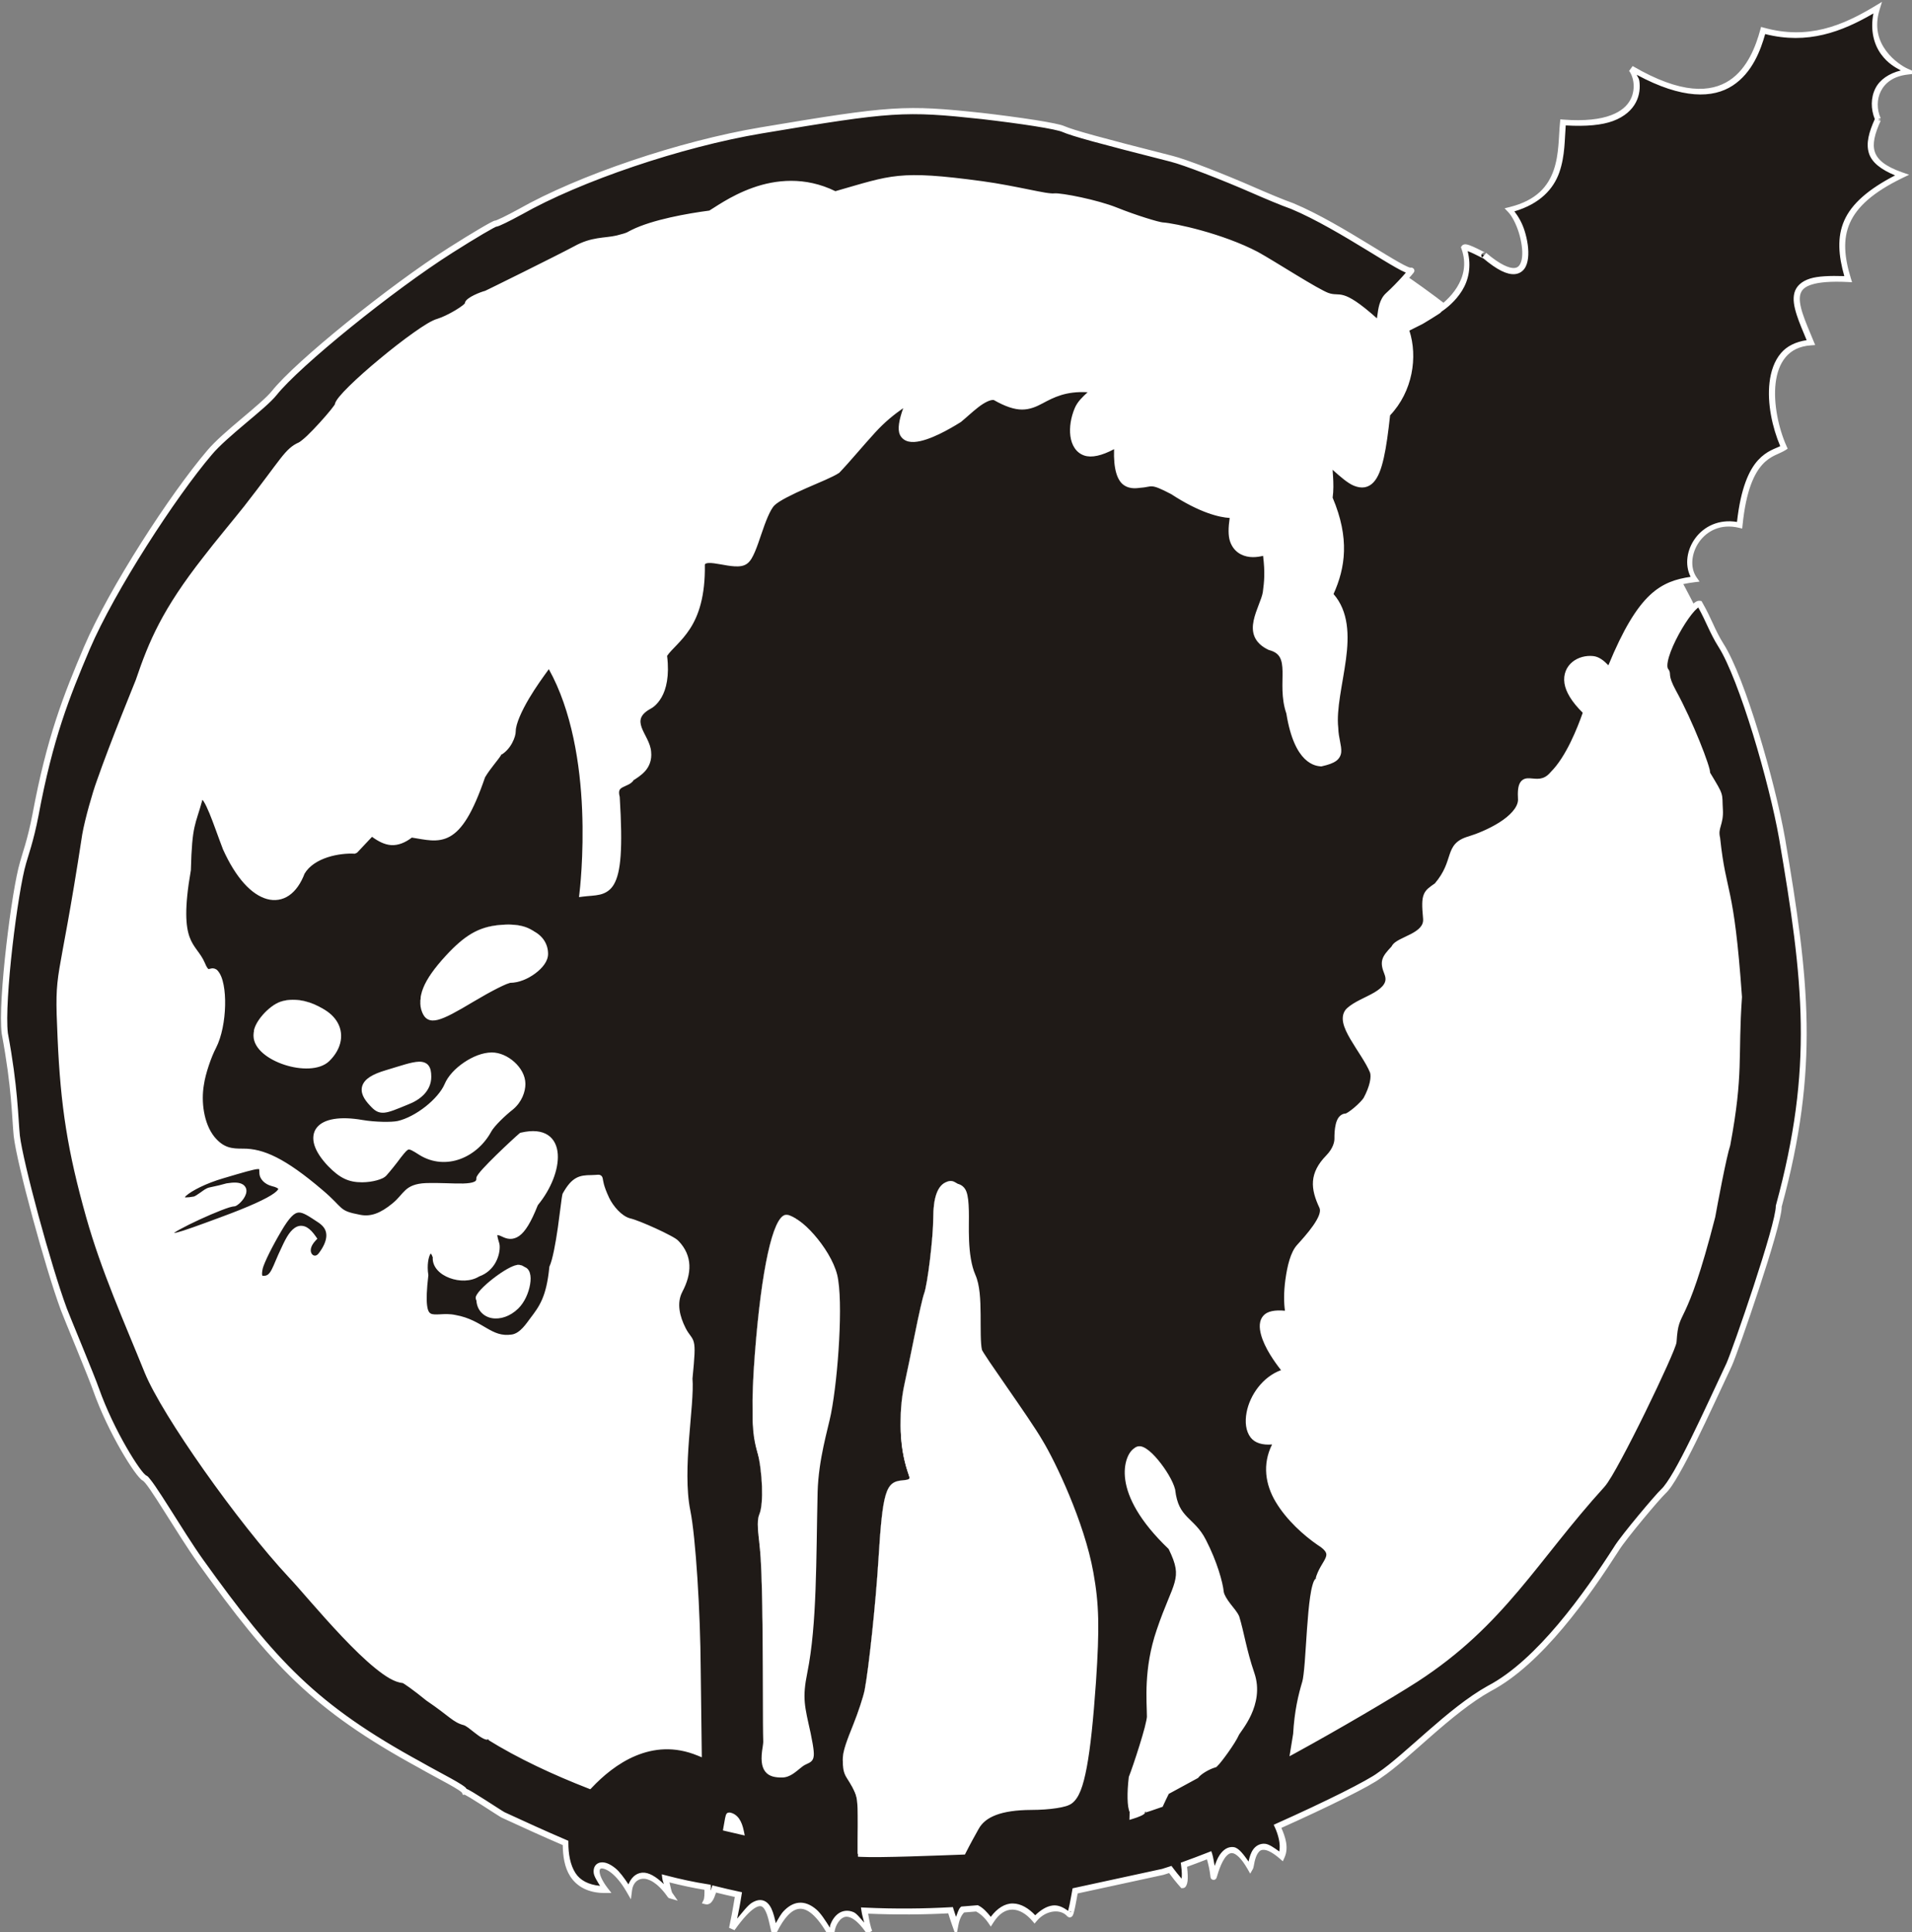<?xml version="1.0" encoding="UTF-8" standalone="no"?>
<!-- Created with Inkscape (http://www.inkscape.org/) -->

<svg
   width="10.211mm"
   height="10.319mm"
   viewBox="0 0 10.211 10.319"
   version="1.1"
   id="svg3519"
   inkscape:version="1.1.2 (0a00cf5339, 2022-02-04)"
   sodipodi:docname="logotyp_CzornyKot.svg"
   xmlns:inkscape="http://www.inkscape.org/namespaces/inkscape"
   xmlns:sodipodi="http://sodipodi.sourceforge.net/DTD/sodipodi-0.dtd"
   xmlns="http://www.w3.org/2000/svg"
   xmlns:svg="http://www.w3.org/2000/svg">
  <rect x="0" y="0" width="10.211" height="10.319" fill="#808080" stroke="none"/>
  <sodipodi:namedview
     id="namedview3521"
     pagecolor="#ffffff"
     bordercolor="#666666"
     borderopacity="1.0"
     inkscape:pageshadow="2"
     inkscape:pageopacity="0.0"
     inkscape:pagecheckerboard="true"
     inkscape:document-units="mm"
     showgrid="false"
     inkscape:showpageshadow="false"
     showborder="true"
     inkscape:zoom="10.847026"
     inkscape:cx="5.669757"
     inkscape:cy="11.247323"
     inkscape:window-width="1920"
     inkscape:window-height="1044"
     inkscape:window-x="0"
     inkscape:window-y="0"
     inkscape:window-maximized="1"
     inkscape:current-layer="layer1" />
  <defs
     id="defs3516" />
  <g
     inkscape:label="Warstwa 1"
     inkscape:groupmode="layer"
     id="layer1"
     transform="translate(-104.044,-134.671)">
    <ellipse
       style="display:inline;fill:#ffffff;fill-opacity:1;fill-rule:evenodd;stroke:#ffffff;stroke-width:0.027;stroke-miterlimit:4;stroke-dasharray:none;stroke-opacity:1"
       id="path7414"
       cx="108.912"
       cy="140.022"
       rx="4.671"
       ry="4.683" />
    <g
       id="path91"
       class="fil0"
       transform="matrix(0.065,0,0,0.065,102.074,130.765)"
       style="stroke:#ffffff;stroke-width:0;stroke-miterlimit:4;stroke-dasharray:none;stroke-opacity:1">
      <path
         style="color:#000000;clip-rule:evenodd;fill:#1f1a17;fill-rule:evenodd;stroke:#ffffff;stroke-width:0;stroke-miterlimit:4;stroke-dasharray:none;stroke-opacity:1;shape-rendering:geometricPrecision"
         d="m 52.684,157.289 c -0.456,-0.123 -0.811,-0.496 -0.815,-0.84 -0.005,-0.782 0.028,-0.781 -3.266,0.202 -2.971,0.858 -4.676,2.437 -2.317,1.988 0.274,-0.046 0.97,-0.678 1.281,-0.745 0.54,-0.11 1.072,-0.238 1.398,-0.337 2.419,-0.388 0.891,1.4 0.527,1.402 -0.682,0.002 -5.262,2.117 -5.259,2.43 0.002,0.499 0.355,0.4 4.36,-1.085 4.549,-1.673 5.807,-2.615 4.091,-3.015 z m 80.451,40.34 c 0.842,2.461 -1.113,4.566 -1.251,4.878 -0.32,0.716 -1.421,2.216 -1.766,2.542 -0.647,0.191 -1.273,0.584 -1.536,0.921 l -2.433,1.323 c -0.169,0.351 -0.343,0.693 -0.497,1.039 -0.733,0.254 -1.222,0.423 -1.407,0.471 -0.08,0.201 -0.545,0.357 -0.88,0.463 0.003,-0.115 0.007,-0.228 0.006,-0.353 -0.198,-0.417 -0.225,-1.482 -0.071,-2.78 0.319,-0.784 1.492,-4.348 1.49,-5.003 -0.006,-1.28 -0.291,-3.895 0.791,-7.053 1.336,-3.974 2.275,-4.168 0.963,-6.847 -4.89,-4.63 -3.572,-7.559 -2.88,-7.979 0.643,-0.628 2.652,2.08 2.951,3.267 0.292,2.512 1.661,2.421 2.548,4.197 0.915,1.772 1.374,3.493 1.442,4.179 0.101,0.716 1.055,1.555 1.283,2.086 0.382,1.235 0.581,2.703 1.248,4.651 z m -13.029,0.619 c -0.446,6.339 -0.949,9.059 -1.849,9.782 -0.385,0.313 -1.68,0.507 -3.232,0.512 -2.492,0.013 -3.926,0.579 -4.535,1.705 -0.289,0.515 -0.678,1.215 -1.056,1.965 -2.04,0.073 -6.862,0.267 -8.387,0.185 -0.015,-1.421 0.022,-2.524 0.035,-2.651 0.184,-1.778 -0.302,-2.631 -0.992,-3.722 -0.975,-1.492 0.959,-3.814 1.492,-6.223 0.443,-1.936 1.088,-7.935 1.381,-12.931 0.147,-2.334 -0.114,-5.335 2.482,-4.826 -0.364,-1.622 -1.764,-3.789 -0.035,-9.961 0.628,-2.908 0.809,-4.697 1.129,-5.388 0.318,-0.78 0.783,-4.096 0.77,-6.249 -0.02,-3.121 0.95,-2.979 1.597,-2.856 0.551,0.09 0.716,0.556 0.756,1.995 0.038,1.091 -0.171,3.685 0.552,5.337 0.688,1.525 0.235,4.863 0.532,6.14 0.077,0.364 3.99,5.742 4.996,7.496 1.009,1.651 3.419,6.678 4.15,10.761 0.469,2.591 0.513,4.464 0.214,8.929 z m -21.769,-22.057 c -0.252,1.28 -1.021,3.691 -1.104,6.469 -0.128,5.59 -0.051,10.877 -0.837,14.782 -0.44,2.157 -0.224,2.865 0.273,5.109 0.535,2.622 0.178,1.84 -0.659,2.531 -0.485,0.377 -0.903,0.791 -1.453,0.795 -1.004,0.005 -1.68,-0.267 -1.334,-2.266 0.186,-1.126 0.164,-5.707 0.138,-10.292 -0.028,-4.593 -0.655,-7.879 -0.493,-8.127 0.611,-0.876 0.591,-3.688 -0.034,-5.65 -0.527,-1.719 -0.564,-2.869 -0.205,-7.681 0.448,-6.495 1.392,-11.217 2.293,-11.563 0.84,-0.316 3.393,2.487 3.925,4.577 0.496,2.089 0.089,8.253 -0.509,11.317 z m -8.347,34.094 c 0.105,-0.63 0.182,-1.045 0.225,-1.039 0.512,0.078 0.809,0.579 0.961,1.315 -0.324,-0.072 -0.726,-0.165 -1.186,-0.276 z m -17.275,-42.868 c -1.253,1.224 -3.004,0.877 -3.013,-0.561 0.622,-0.971 2.719,-2.49 3.487,-2.461 0.839,-0.008 0.461,2.112 -0.473,3.022 z m -0.493,-26.829 c -0.29,0.001 -1.708,0.726 -3.129,1.576 -2.835,1.698 -3.513,1.889 -3.873,0.987 -0.43,-1.06 0.177,-2.345 2.11,-4.35 1.637,-1.726 2.218,-2.071 3.832,-2.298 2.329,-0.323 3.918,0.451 3.927,1.95 0.005,0.937 -1.606,2.13 -2.867,2.136 z m 0.074,10.459 c -0.643,0.502 -1.572,1.393 -1.827,1.862 -1.09,2.034 -3.527,3.125 -5.572,1.855 -1.071,-0.682 -1.103,-0.68 -1.843,0.26 -0.385,0.532 -0.929,1.191 -1.154,1.442 -0.228,0.28 -1.034,0.503 -1.842,0.507 -1.069,0.003 -1.683,-0.304 -2.594,-1.237 -2.311,-2.425 -1.059,-4.023 2.601,-3.383 1.066,0.181 2.394,0.207 2.977,0.077 1.548,-0.35 3.479,-1.886 4.023,-3.171 0.51,-1.219 2.316,-2.445 3.642,-2.452 1.163,-0.005 2.512,1.143 2.521,2.33 0.001,0.561 -0.257,1.344 -0.931,1.91 z m -20.91,-5.867 c -0.009,-1.123 1.604,-2.537 2.895,-2.541 3.332,-0.018 4.961,2.443 2.905,4.451 -1.417,1.347 -5.79,-0.068 -5.8,-1.91 z m 10.685,3.078 c 2.551,-0.762 3.414,-1.18 3.422,0.286 0.007,1.06 -0.853,1.712 -1.759,2.059 -1.935,0.792 -2.156,0.898 -2.838,0.153 -0.98,-1.026 -0.957,-1.864 1.175,-2.498 z M 184.598,69.903 c -0.711,-1.584 -0.015,-3.64 2.364,-3.934 -0.782,-0.339 -3.424,-2.064 -2.462,-5.17 -2.73,1.647 -5.625,2.837 -9.326,1.814 -0.697,2.559 -2.736,7.862 -10.852,3.123 0.675,0.611 1.634,4.99 -5.593,4.433 -0.229,2.224 0.233,6.041 -4.326,7.179 1.452,1.518 2.475,7.669 -2.152,3.714 0.19,0.16 -1.493,-0.817 -1.635,-0.622 0.967,2.703 -1.306,4.617 -2.103,5.135 0.032,0.025 -1.422,0.904 -1.461,0.924 l -1.23,0.618 c 0.774,2.115 0.364,5.053 -1.54,7.006 -0.622,5.726 -1.308,7.403 -4.732,4.073 -0.092,0.206 0.181,1.674 4e-4,2.827 1.447,3.383 1.059,5.727 0.068,7.886 2.578,2.708 0.029,7.814 0.393,11.007 0.057,1.786 0.979,2.415 -1.159,2.893 -0.294,-0.028 -1.967,-0.049 -2.618,-4.162 -0.859,-2.488 0.59,-4.808 -1.601,-5.388 -2.234,-1.063 -0.54,-3.133 -0.323,-4.478 0.123,-0.954 0.274,-1.598 0.023,-3.314 -0.839,0.273 -3.438,0.615 -2.751,-3.017 -0.678,0.003 -2.447,-0.349 -4.929,-1.977 -1.832,-0.956 -1.691,-0.606 -2.697,-0.547 -0.324,0.002 -2.197,0.594 -1.89,-3.297 -4.672,2.805 -4.216,-3.23 -1.873,-4.584 -4.552,-0.606 -4.29,2.971 -8.205,0.668 -0.833,-0.113 -2.044,1.173 -2.876,1.851 -0.547,0.333 -6.755,4.31 -4.063,-1.715 -1.812,0.864 -4.246,4.124 -5.947,5.897 -0.901,0.597 -4.417,1.794 -5.319,2.674 -0.931,0.878 -1.426,4.181 -2.235,4.778 -0.836,0.629 -3.287,-0.662 -3.572,0.212 0.11,5.227 -2.241,6.16 -3.106,7.475 0.472,3.394 -1.202,4.201 -1.202,4.201 -2.111,1.138 -0.196,2.528 -0.108,3.793 0.133,1.229 -0.789,1.738 -1.368,2.128 -0.322,0.595 -1.543,0.337 -1.214,1.594 0.511,8.436 -0.753,7.639 -2.814,7.907 0.02,-0.186 1.476,-11.905 -2.724,-18.944 -0.989,1.335 -2.988,4.172 -3.009,5.58 0.003,0.374 -0.328,1.329 -1.119,1.776 -0.257,0.438 -0.889,1.094 -1.369,1.907 -2.024,5.933 -3.501,5.181 -5.789,4.827 -1.06,0.931 -2.326,0.755 -3.351,-0.101 0,0 -1.344,1.427 -1.345,1.427 -1.227,-0.077 -3.482,0.3 -4.348,1.769 -1.22,3.226 -4.156,2.677 -6.256,-1.984 -0.784,-2.045 -1.478,-4.366 -2.061,-4.362 -0.659,2.651 -0.947,2.071 -1.052,6.16 -1.093,6.26 0.453,6.068 1.175,7.75 0.461,1.153 0.748,0.327 1.072,0.669 0.816,0.87 0.741,4.337 -0.156,6.09 -0.417,0.782 -0.893,2.19 -1.017,3.094 -0.25,1.438 -0.038,3.287 0.903,4.469 0.817,0.996 1.628,1.079 2.566,1.073 1.584,-0.007 3.303,0.736 6.358,3.344 1.755,1.476 1.283,1.726 3.222,2.091 0.938,0.183 1.83,-0.153 2.858,-1 1.032,-0.847 0.954,-1.532 2.572,-1.603 2.36,-0.074 4.406,0.373 4.401,-0.626 -7e-4,-0.344 3.012,-3.15 3.466,-3.529 3.695,-0.861 3.186,3.122 1.125,5.587 -1.111,2.864 -1.921,2.835 -2.614,2.491 -1.256,-0.625 -0.583,0.632 -0.566,0.987 0.039,0.682 -0.352,1.881 -1.532,2.288 -1.226,0.788 -3.595,-0.028 -3.463,-1.367 -0.363,-1.308 -1.127,-0.195 -0.865,1.483 -0.552,4.725 0.649,3.119 2.446,3.518 2.171,0.377 2.855,1.883 4.706,1.605 0.842,-0.13 1.385,-1.053 1.671,-1.43 0.738,-0.971 1.373,-1.829 1.616,-4.328 0.565,-1.215 0.939,-5.425 1.077,-5.968 0.703,-1.251 1.202,-1.367 2.138,-1.371 1.165,-0.008 0.241,-0.37 1.221,1.716 0.361,0.749 1.071,1.611 1.88,1.827 0.682,0.152 3.53,1.406 3.89,1.813 1.039,1.087 1.015,2.434 0.248,3.876 -0.544,1.033 -0.222,2.228 0.269,3.194 0.675,1.305 0.901,0.33 0.541,4.032 0.177,2.184 -0.876,7.428 -0.174,10.89 0.431,2.124 0.822,8.302 0.85,12.986 l 0.085,6.875 c -3.93,-1.612 -7.148,0.771 -8.97,2.706 -2.845,-1.107 -5.754,-2.449 -8.298,-4.036 -0.438,0.121 -1.5,-1.058 -1.944,-1.169 -0.85,-0.212 -1.059,-0.662 -3.022,-1.994 -0.999,-0.819 -1.916,-1.473 -2.042,-1.482 -2.227,-0.151 -7.627,-6.95 -9.203,-8.594 -4.201,-4.503 -10.38,-13.269 -11.802,-16.741 -1.724,-4.265 -3.547,-8.297 -4.809,-12.765 -1.513,-5.386 -2.091,-9.02 -2.337,-14.666 -0.277,-6.113 0.01,-3.498 2.021,-16.648 0.214,-1.237 0.863,-3.491 1.179,-4.345 1.162,-3.337 3.127,-8.081 3.212,-8.317 1.089,-3.209 2.157,-5.748 5.533,-10.053 0.883,-1.16 2.588,-3.201 3.361,-4.181 3.061,-3.92 3.313,-4.679 4.371,-5.139 0.627,-0.27 3.091,-3.065 3.109,-3.314 0.059,-0.839 6.763,-6.442 8.265,-6.841 0.784,-0.228 2.391,-1.17 2.41,-1.45 0.022,-0.312 1.107,-0.744 1.499,-0.843 0.071,-0.017 5.947,-2.921 7.344,-3.671 1.401,-0.781 2.39,-0.626 3.434,-0.869 1.076,-0.271 0.921,-0.31 1.286,-0.473 1.659,-0.826 4.625,-1.354 6.37,-1.58 0.721,-0.372 5.336,-4.109 10.28,-1.578 4.707,-1.34 5.095,-1.764 12.014,-0.828 2.761,0.374 5.386,1.093 5.934,1.005 0.58,-0.055 3.51,0.517 5.096,1.156 1.589,0.638 3.454,1.203 3.802,1.226 0.988,0.066 4.864,0.892 7.738,2.4 1.357,0.748 4.948,3.074 5.827,3.383 1.111,0.401 0.983,-0.57 3.907,2.041 0.672,0.827 0.161,-1.239 1.076,-2.071 0.999,-0.908 1.962,-2.058 1.921,-2.035 -0.482,0.27 -5.724,-3.6 -9.769,-5.294 -0.876,-0.308 -2.277,-0.904 -3.117,-1.272 -2.702,-1.184 -5.762,-2.359 -6.8,-2.617 -6.043,-1.534 -8.117,-2.11 -8.896,-2.444 -0.527,-0.255 -3.538,-0.708 -6.716,-1.079 -6.329,-0.677 -7.357,-0.622 -18.119,1.184 -6.647,1.114 -14.95,3.93 -19.82,6.696 -0.966,0.53 -1.862,0.968 -1.989,0.96 -0.128,-0.009 -1.799,0.973 -3.71,2.189 -4.861,3.08 -12.604,9.341 -14.503,11.744 -0.878,1.097 -4.046,3.369 -5.304,4.878 -3.001,3.519 -8.014,11.23 -10.081,16.06 -1.689,3.982 -3.04,7.376 -4.22,13.705 -0.406,2.13 -0.895,3.425 -1.028,3.947 -0.667,2.207 -1.821,11.335 -1.496,14.013 0.835,4.45 0.832,6.887 0.984,8.398 0.259,2.237 2.567,10.75 3.861,14.244 0.161,0.449 2.351,5.715 2.644,6.58 1.228,3.486 3.499,7.087 3.995,7.308 0.462,0.187 2.912,4.477 4.606,6.848 5.974,8.329 9.361,11.989 18.014,16.709 1.603,0.92 3.6,1.88 3.706,2.2 0.199,-0.012 2.913,1.814 3.148,1.921 1.676,0.773 3.375,1.552 5.093,2.285 -0.005,1.817 0.58,3.897 3.291,3.873 -1.833,-2.387 0.225,-2.982 1.952,0 0.157,-1.255 1.647,-1.988 3.327,0.352 -0.105,-0.198 -0.274,-0.714 -0.35,-1.303 1.156,0.304 2.316,0.556 3.481,0.736 0.002,3e-4 0.003,6.9e-4 0.005,0.001 0.039,0.479 0.009,0.898 -0.114,1.148 0.229,0.059 0.449,-0.357 0.653,-1.012 0.661,0.167 1.321,0.32 1.98,0.461 -0.185,1.209 -0.402,2.255 -0.518,2.777 2.933,-4.118 3.128,-1.07 3.467,0.186 1.148,-2.332 2.716,-3.249 4.706,0.362 -0.151,-0.667 0.977,-3.442 3.109,-0.253 -0.177,-0.433 -0.311,-1.049 -0.412,-1.757 2.552,0.119 4.942,0.089 7.077,-0.03 0.092,0.311 0.218,0.704 0.398,1.21 0.118,-0.635 0.326,-1.039 0.581,-1.272 0.413,-0.029 0.814,-0.062 1.203,-0.097 0.406,0.2 0.808,0.577 1.127,1.042 1.06,-1.677 2.533,-1.435 3.602,-0.181 0.832,-0.984 2.198,-1.143 2.877,-0.376 0.098,0.107 0.346,-1.361 0.448,-1.921 l 7.2,-1.56 c 0.195,-0.06 0.402,-0.126 0.614,-0.196 0.286,0.399 0.624,0.823 1.028,1.278 0.095,-8e-4 0.278,-0.375 0.109,-1.622 -0.002,-0.016 -0.004,-0.03 -0.006,-0.046 0.653,-0.234 1.352,-0.499 2.08,-0.785 0.145,0.456 0.273,1.032 0.354,1.761 0.004,0.372 0.869,-4.513 3.013,-0.75 0.127,-0.221 0.168,-3.031 2.59,-0.921 0.361,-0.803 -0.045,-1.802 -0.342,-2.461 3.969,-1.772 7.569,-3.566 8.36,-4.188 2.258,-1.503 5.752,-5.307 9.031,-7.135 4.125,-2.164 8.015,-7.7 10.46,-11.507 0.614,-0.989 3.39,-4.274 3.833,-4.682 1.129,-1.016 3.687,-6.767 5.416,-10.434 0.493,-1.092 4.103,-11.492 4.07,-12.995 3.106,-11.389 2.268,-18.541 0.269,-30.244 -0.8,-4.556 -3.284,-13.136 -5.017,-15.848 -0.745,-1.192 -0.962,-2.038 -1.744,-3.4 -0.744,-0.111 -3.536,4.662 -2.79,5.517 0.219,0.251 -0.153,0.333 0.613,1.734 1.371,2.499 2.825,6.252 2.79,6.72 1.199,1.994 0.94,1.545 1.03,2.94 0.079,1.194 -0.442,1.421 -0.221,2.372 0.512,4.803 1.123,3.547 1.791,13.019 -0.35,5.009 0.148,6.196 -0.958,12.135 -0.324,0.949 -1.077,5.027 -1.234,5.891 -2.439,9.528 -2.989,7.281 -3.181,10.284 -0.045,0.683 -4.783,10.556 -5.861,11.764 -5.524,6.068 -8.188,11.35 -15.321,15.972 -2.02,1.3 -6.465,3.915 -10.041,5.867 l 0.217,-1.337 c 0.107,-1.903 0.425,-3.191 0.743,-4.255 0.349,-1.063 0.355,-7.823 1.076,-8.41 0.388,-1.539 1.788,-2.048 0.088,-3.1 -2.189,-1.508 -5.628,-4.984 -3.579,-8.293 -3.694,0.737 -2.306,-5.026 0.753,-5.799 -1.011,-1.244 -3.657,-5.264 0.242,-4.698 -0.242,-1.063 0.048,-4.494 0.936,-5.479 0.676,-0.754 2.286,-2.47 1.892,-3.311 -0.719,-1.528 -0.819,-2.684 0.497,-4.032 0.644,-0.659 0.751,-1.275 0.75,-1.555 -0.003,-0.625 0.048,-1.82 0.694,-1.824 0.26,4e-4 1.418,-0.967 1.673,-1.407 0.527,-0.974 0.704,-1.85 0.544,-2.294 -0.688,-1.714 -3.02,-4.044 -1.956,-5.017 1.061,-0.973 3.795,-1.391 3.138,-3.075 -0.359,-0.903 -0.266,-1.185 0.571,-2.065 0.369,-0.736 2.76,-0.923 2.619,-2.444 -0.186,-2.012 0,-2.039 0.896,-2.673 1.723,-2.027 0.762,-3.268 2.666,-3.806 1.294,-0.386 4.182,-1.663 4.241,-3.223 -0.162,-2.881 1.231,-0.505 2.616,-2.13 1.357,-1.349 2.315,-3.868 2.738,-5.086 -3.953,-3.728 0.674,-5.577 1.936,-3.522 2.499,-6.192 4.423,-7.106 6.927,-7.413 -1.273,-1.808 0.57,-5.222 3.728,-4.469 0.583,-5.805 2.772,-5.787 3.64,-6.347 -1.333,-2.961 -1.864,-8.363 2.212,-8.647 -1.433,-3.458 -2.514,-5.474 3.052,-5.204 -1.089,-3.547 -0.548,-6.144 4.381,-8.527 -2.882,-1.005 -2.905,-2.417 -1.914,-4.576 z M 56.687,163.222 c 0.835,-1.094 0.99,-2.14 -0.015,-2.855 -1.656,-1.085 -2.107,-1.588 -3.481,0.76 -0.705,1.188 -1.409,2.599 -1.535,3.096 -0.157,0.657 -0.059,0.94 0.297,0.937 0.872,-0.006 0.939,-0.893 1.707,-2.459 0.798,-1.752 1.454,-2.232 2.4,-0.865 -1.103,1.173 0.012,2.165 0.626,1.386 z m 77.633,-57.836 c 0.004,0.028 0.007,0.052 0.011,0.079 0.302,-0.098 0.379,-0.188 -0.011,-0.079 z M 85.392,215.804 c -0.022,-0.032 -0.044,-0.058 -0.066,-0.089 0.027,0.051 0.051,0.084 0.066,0.089 z"
         id="path4068" />
      <path
         style="color:#000000;clip-rule:evenodd;fill:#ffffff;fill-opacity:1;fill-rule:evenodd;stroke:#ffffff;stroke-width:0;stroke-miterlimit:4;stroke-dasharray:none;stroke-opacity:1;shape-rendering:geometricPrecision"
         d="m 184.934,60.244 -0.562,0.34 c -2.708,1.635 -5.511,2.788 -9.131,1.787 l -0.242,-0.066 -0.066,0.242 c -0.344,1.262 -1.02,3.161 -2.539,4.154 -1.519,0.993 -3.93,1.163 -7.945,-1.182 l -0.293,0.402 c 0.081,0.073 0.282,0.434 0.348,0.879 0.066,0.445 0.026,0.978 -0.234,1.473 -0.26,0.495 -0.74,0.965 -1.609,1.289 -0.869,0.324 -2.128,0.495 -3.91,0.357 l -0.244,-0.02 -0.025,0.242 c -0.118,1.143 -0.064,2.625 -0.525,3.939 -0.462,1.314 -1.397,2.471 -3.611,3.023 l -0.418,0.104 0.297,0.311 c 0.315,0.329 0.649,0.977 0.869,1.68 0.22,0.703 0.332,1.468 0.268,2.029 -0.032,0.281 -0.109,0.506 -0.213,0.65 -0.104,0.144 -0.222,0.218 -0.422,0.234 -0.401,0.033 -1.175,-0.271 -2.311,-1.242 L 152.088,81.25 c -2e-4,1.31e-4 -0.003,4.69e-4 -0.018,-0.018 -0.004,-0.005 -0.009,-0.011 -0.016,-0.021 -0.007,-0.01 -0.024,-0.049 -0.023,-0.049 8e-5,2.29e-4 -0.014,-0.045 -0.014,-0.045 3e-5,1.98e-4 2e-5,-0.069 0,-0.068 -2e-5,1.67e-4 0.025,-0.086 0.025,-0.086 -7e-5,1.36e-4 0.059,-0.074 0.059,-0.074 -1.2e-4,1.06e-4 0.063,-0.039 0.062,-0.039 -1.7e-4,7.6e-5 0.049,-0.016 0.049,-0.016 -4.4e-4,9.2e-5 0.047,-0.004 0.061,-0.004 0.027,0.001 0.037,0.004 0.045,0.006 0.015,0.004 0.015,0.005 0.014,0.004 -0.007,-0.003 -0.062,-0.028 -0.127,-0.061 -0.13,-0.065 -0.328,-0.166 -0.539,-0.268 -0.211,-0.102 -0.433,-0.204 -0.625,-0.271 -0.096,-0.034 -0.183,-0.06 -0.273,-0.072 -0.045,-0.006 -0.093,-0.009 -0.152,0.002 -0.059,0.011 -0.143,0.041 -0.201,0.121 l -0.078,0.107 0.045,0.125 c 0.456,1.275 0.152,2.334 -0.367,3.17 -0.519,0.836 -1.265,1.43 -1.637,1.672 l -0.293,0.189 0.01,0.008 c -0.122,0.078 -0.261,0.168 -0.416,0.264 -0.181,0.112 -0.365,0.223 -0.506,0.309 -0.07,0.043 -0.131,0.078 -0.174,0.104 -0.021,0.013 -0.039,0.024 -0.051,0.031 -0.012,0.007 -0.035,0.017 -0.008,0.004 v 0.002 l -1.43,0.717 0.078,0.211 c 0.738,2.018 0.344,4.868 -1.486,6.744 l -0.059,0.062 -0.01,0.086 c -0.155,1.428 -0.314,2.6 -0.516,3.492 -0.201,0.892 -0.455,1.499 -0.734,1.795 -0.139,0.148 -0.276,0.223 -0.438,0.25 -0.162,0.027 -0.359,0.003 -0.607,-0.096 -0.496,-0.198 -1.17,-0.699 -2.016,-1.521 l -0.256,-0.25 -0.146,0.328 c -0.043,0.097 -0.039,0.154 -0.041,0.229 -0.002,0.074 0.003,0.156 0.008,0.252 0.01,0.191 0.03,0.43 0.047,0.695 0.034,0.531 0.054,1.171 -0.031,1.713 l -0.012,0.072 0.029,0.066 c 1.424,3.33 1.043,5.563 0.07,7.682 l -0.07,0.154 0.115,0.123 c 1.207,1.267 1.228,3.123 0.961,5.115 -0.266,1.991 -0.825,4.068 -0.635,5.744 1.3e-4,0.001 -1.4e-4,0.003 0,0.004 0.034,0.918 0.264,1.561 0.242,1.891 -0.011,0.166 -0.043,0.249 -0.207,0.367 -0.158,0.114 -0.477,0.237 -0.967,0.35 -0.087,-0.007 -0.186,-0.012 -0.342,-0.065 -0.176,-0.059 -0.397,-0.173 -0.639,-0.408 -0.483,-0.471 -1.051,-1.449 -1.371,-3.473 l -0.002,-0.021 -0.008,-0.019 c -0.407,-1.18 -0.267,-2.341 -0.287,-3.334 -0.01,-0.497 -0.059,-0.959 -0.277,-1.357 -0.219,-0.398 -0.615,-0.7 -1.209,-0.857 l 0.043,0.016 c -0.519,-0.247 -0.775,-0.529 -0.9,-0.83 -0.126,-0.301 -0.123,-0.645 -0.043,-1.025 0.159,-0.761 0.638,-1.604 0.76,-2.357 v -0.004 l 0.002,-0.004 c 0.114,-0.884 0.212,-1.656 0.019,-3.172 0.013,-0.005 0.031,-0.01 0.043,-0.016 0.029,-0.013 0.054,-0.026 0.082,-0.045 0.028,-0.018 0.068,-0.013 0.117,-0.141 0.006,-0.016 0.015,-0.056 0.016,-0.057 9e-5,-6.1e-4 -0.002,-0.074 -0.002,-0.074 -1.7e-4,-0.001 -0.068,-0.138 -0.068,-0.139 -4.3e-4,-4.5e-4 -0.032,-0.03 -0.047,-0.039 -0.015,-0.009 -0.027,-0.015 -0.039,-0.019 -0.024,-0.01 -0.043,-0.015 -0.059,-0.018 -0.062,-0.011 -0.088,-0.006 -0.121,-0.002 -0.067,0.008 -0.14,0.026 -0.244,0.055 l -0.213,0.059 0.004,0.021 c -0.415,0.104 -1.051,0.221 -1.549,-0.027 -0.282,-0.141 -0.515,-0.369 -0.656,-0.787 -0.141,-0.418 -0.18,-1.034 -0.014,-1.914 l 0.057,-0.299 -0.305,0.002 c -0.59,0.003 -2.341,-0.33 -4.791,-1.938 l -0.01,-0.006 -0.012,-0.006 c -1.849,-0.966 -1.88,-0.63 -2.826,-0.574 -0.15,0.003 -0.276,0.035 -0.455,0.031 -0.184,-0.004 -0.383,-0.042 -0.566,-0.174 -0.367,-0.264 -0.754,-0.978 -0.604,-2.885 l 0.037,-0.484 -0.416,0.25 c -1.136,0.682 -1.913,0.792 -2.385,0.635 -0.471,-0.157 -0.726,-0.58 -0.807,-1.186 -0.081,-0.606 0.041,-1.366 0.324,-2.041 0.284,-0.675 0.729,-1.262 1.248,-1.562 l 0.637,-0.367 -0.729,-0.096 c -2.339,-0.311 -3.519,0.476 -4.492,0.996 -0.487,0.26 -0.915,0.449 -1.453,0.451 -0.538,0.002 -1.211,-0.186 -2.166,-0.748 l -0.043,-0.025 -0.051,-0.006 c -0.558,-0.076 -1.096,0.273 -1.623,0.678 -0.522,0.401 -1.029,0.887 -1.43,1.215 -0.152,0.093 -0.616,0.386 -1.217,0.703 -0.607,0.32 -1.34,0.653 -1.939,0.785 -0.3,0.066 -0.565,0.079 -0.75,0.037 -0.185,-0.042 -0.289,-0.116 -0.363,-0.281 -0.149,-0.331 -0.085,-1.169 0.578,-2.652 l 0.277,-0.619 -0.613,0.291 c -0.977,0.466 -2.038,1.514 -3.092,2.666 -1.046,1.142 -2.069,2.386 -2.904,3.26 -0.398,0.259 -1.501,0.717 -2.602,1.199 -1.108,0.485 -2.205,0.979 -2.732,1.492 -0.562,0.532 -0.886,1.584 -1.227,2.594 -0.171,0.505 -0.337,0.998 -0.506,1.391 -0.168,0.393 -0.355,0.682 -0.479,0.773 h -0.002 c -0.129,0.097 -0.379,0.145 -0.705,0.127 -0.326,-0.018 -0.713,-0.09 -1.092,-0.158 -0.378,-0.068 -0.747,-0.133 -1.074,-0.119 -0.163,0.007 -0.319,0.033 -0.463,0.107 -0.144,0.074 -0.269,0.211 -0.324,0.379 l -0.014,0.039 0.002,0.043 c 0.054,2.576 -0.493,4.053 -1.148,5.062 -0.656,1.01 -1.444,1.548 -1.918,2.27 l -0.051,0.078 0.014,0.094 c 0.23,1.654 -0.065,2.641 -0.395,3.215 -0.165,0.287 -0.338,0.472 -0.469,0.584 -0.13,0.112 -0.201,0.143 -0.201,0.143 l -0.004,0.002 -0.006,0.004 c -0.56,0.302 -0.892,0.645 -1.035,1.027 -0.143,0.382 -0.084,0.77 0.039,1.123 0.246,0.706 0.722,1.367 0.758,1.881 v 0.004 0.004 c 0.059,0.549 -0.105,0.899 -0.357,1.189 -0.252,0.291 -0.602,0.504 -0.9,0.705 l -0.051,0.035 -0.029,0.053 c -0.045,0.084 -0.13,0.152 -0.266,0.221 -0.135,0.069 -0.311,0.132 -0.486,0.229 -0.176,0.096 -0.362,0.237 -0.465,0.465 -0.103,0.228 -0.111,0.514 -0.02,0.863 l -0.008,-0.049 c 0.255,4.206 0.036,6.099 -0.41,6.877 -0.223,0.389 -0.472,0.524 -0.83,0.609 -0.276,0.065 -0.658,0.085 -1.043,0.121 0.011,-0.099 0.014,-0.105 0.029,-0.27 0.034,-0.355 0.076,-0.858 0.113,-1.479 0.074,-1.241 0.127,-2.952 0.047,-4.879 -0.159,-3.854 -0.842,-8.577 -2.98,-12.16 l -0.191,-0.322 -0.225,0.301 c -0.497,0.671 -1.247,1.72 -1.881,2.785 -0.634,1.065 -1.164,2.121 -1.176,2.941 v 0.002 0.004 c 8.37e-4,0.112 -0.068,0.431 -0.232,0.74 -0.164,0.31 -0.418,0.623 -0.76,0.816 l -0.059,0.033 -0.033,0.057 c -0.221,0.377 -0.87,1.061 -1.369,1.906 l -0.014,0.023 -0.008,0.023 c -1.005,2.946 -1.871,4.18 -2.682,4.635 -0.405,0.227 -0.808,0.28 -1.271,0.254 -0.463,-0.026 -0.979,-0.137 -1.561,-0.227 l -0.115,-0.019 -0.088,0.078 c -0.487,0.428 -0.997,0.589 -1.51,0.559 -0.513,-0.031 -1.035,-0.263 -1.516,-0.664 l -0.182,-0.15 -0.162,0.17 c 0,0 -0.336,0.358 -0.672,0.715 -0.168,0.178 -0.337,0.356 -0.463,0.49 -0.063,0.067 -0.116,0.123 -0.152,0.162 -8.34e-4,8.8e-4 -0.001,0.001 -0.002,0.002 -0.636,-0.025 -1.449,0.035 -2.26,0.299 -0.861,0.28 -1.701,0.766 -2.178,1.574 l -0.01,0.018 -0.008,0.019 c -0.292,0.773 -0.682,1.299 -1.105,1.59 -0.424,0.291 -0.88,0.366 -1.393,0.225 -1.024,-0.282 -2.261,-1.517 -3.295,-3.809 -7.18e-4,-0.002 -0.001,-0.002 -0.002,-0.004 -0.388,-1.012 -0.755,-2.097 -1.104,-2.941 -0.175,-0.424 -0.343,-0.787 -0.518,-1.061 -0.087,-0.137 -0.176,-0.25 -0.279,-0.342 -0.104,-0.091 -0.235,-0.167 -0.391,-0.166 l -0.193,0.002 -0.047,0.188 c -0.653,2.627 -0.955,2.113 -1.061,6.215 -0.54,3.117 -0.439,4.68 -0.078,5.684 0.182,0.504 0.426,0.86 0.658,1.18 0.232,0.32 0.448,0.603 0.615,0.992 0.121,0.302 0.236,0.496 0.377,0.627 0.142,0.132 0.334,0.178 0.469,0.162 0.135,-0.015 0.22,-0.054 0.252,-0.059 0.03,-0.004 -0.001,-0.015 0.021,0.012 0.146,0.156 0.296,0.499 0.385,0.949 0.089,0.45 0.127,1.003 0.113,1.586 -0.028,1.165 -0.274,2.45 -0.693,3.27 -0.437,0.821 -0.908,2.211 -1.041,3.164 -2.1e-4,0.001 2.1e-4,0.003 0,0.004 -0.259,1.496 -0.054,3.398 0.953,4.664 l 0.002,0.002 h 0.002 c 0.864,1.053 1.806,1.171 2.76,1.166 1.505,-0.007 3.157,0.692 6.195,3.285 0.864,0.726 1.163,1.139 1.541,1.461 0.378,0.322 0.812,0.5 1.795,0.686 1.024,0.199 2.007,-0.182 3.064,-1.055 0.543,-0.446 0.8,-0.846 1.076,-1.1 0.276,-0.253 0.575,-0.411 1.344,-0.445 1.162,-0.036 2.255,0.056 3.086,0.033 0.416,-0.011 0.768,-0.047 1.055,-0.172 0.286,-0.125 0.504,-0.403 0.502,-0.738 1.43e-4,0.07 -0.011,0.055 0.002,0.031 0.013,-0.024 0.041,-0.066 0.078,-0.115 0.075,-0.099 0.19,-0.235 0.332,-0.391 0.284,-0.311 0.673,-0.704 1.076,-1.098 0.781,-0.764 1.594,-1.507 1.83,-1.709 0.847,-0.187 1.431,-0.109 1.785,0.125 0.363,0.24 0.549,0.645 0.584,1.191 0.07,1.093 -0.543,2.674 -1.537,3.863 l -0.027,0.033 -0.014,0.037 c -0.548,1.413 -1.025,2.083 -1.377,2.336 -0.176,0.127 -0.313,0.159 -0.451,0.154 -0.138,-0.005 -0.284,-0.055 -0.441,-0.133 -0.336,-0.167 -0.566,-0.249 -0.807,-0.174 -0.12,0.038 -0.224,0.139 -0.27,0.242 -0.045,0.103 -0.049,0.202 -0.045,0.295 0.009,0.186 0.063,0.364 0.109,0.525 0.047,0.161 0.085,0.319 0.086,0.336 v 0.002 c 0.016,0.285 -0.063,0.719 -0.279,1.111 -0.216,0.392 -0.559,0.744 -1.086,0.926 l -0.027,0.01 -0.025,0.016 c -0.519,0.333 -1.352,0.34 -2.02,0.09 -0.334,-0.125 -0.621,-0.311 -0.809,-0.523 -0.188,-0.213 -0.278,-0.439 -0.252,-0.699 l 0.004,-0.047 -0.012,-0.045 c -0.099,-0.358 -0.213,-0.604 -0.463,-0.717 -0.125,-0.056 -0.285,-0.045 -0.398,0.016 -0.113,0.06 -0.192,0.152 -0.258,0.258 -0.265,0.422 -0.372,1.148 -0.234,2.031 v -0.066 c -0.139,1.19 -0.171,1.986 -0.104,2.545 0.068,0.559 0.262,0.92 0.578,1.086 0.316,0.166 0.658,0.132 1.016,0.111 0.357,-0.021 0.742,-0.042 1.15,0.049 l 0.004,0.002 h 0.006 c 1.034,0.18 1.707,0.625 2.391,1.02 0.683,0.394 1.401,0.735 2.396,0.586 1.002,-0.155 1.574,-1.183 1.834,-1.525 0.739,-0.973 1.419,-1.92 1.666,-4.455 l -0.023,0.08 c 0.32,-0.688 0.539,-2.027 0.721,-3.305 0.091,-0.639 0.167,-1.255 0.23,-1.744 0.061,-0.469 0.113,-0.817 0.137,-0.924 0.33,-0.58 0.601,-0.885 0.867,-1.035 0.272,-0.153 0.577,-0.184 1.035,-0.186 0.251,-0.002 0.369,-0.017 0.453,-0.023 0.013,0.08 0.025,0.183 0.084,0.404 0.074,0.275 0.207,0.659 0.457,1.191 v 0.002 c 0.384,0.797 1.107,1.712 2.041,1.961 l 0.004,0.002 h 0.006 c 0.271,0.06 1.183,0.415 2.018,0.795 0.417,0.19 0.824,0.388 1.145,0.561 0.321,0.173 0.572,0.352 0.596,0.379 l 0.002,0.004 0.004,0.004 c 0.483,0.505 0.707,1.048 0.732,1.643 0.025,0.595 -0.156,1.25 -0.525,1.943 -0.6,1.139 -0.24,2.423 0.268,3.424 v 0.002 c 0.177,0.343 0.333,0.546 0.441,0.693 0.108,0.147 0.16,0.221 0.197,0.371 0.075,0.301 0.055,0.98 -0.125,2.828 l -0.002,0.023 0.002,0.021 c 0.084,1.036 -0.129,2.905 -0.283,4.928 -0.154,2.023 -0.247,4.213 0.113,5.992 0.418,2.06 0.818,8.266 0.846,12.938 l 0.08,6.576 c -1.887,-0.667 -3.641,-0.527 -5.117,0.09 -1.505,0.628 -2.727,1.666 -3.643,2.617 -2.791,-1.093 -5.637,-2.401 -8.121,-3.951 l -0.094,-0.059 -0.105,0.029 c 0.016,-0.004 -0.09,-0.011 -0.236,-0.094 -0.146,-0.083 -0.329,-0.215 -0.514,-0.359 -0.185,-0.144 -0.372,-0.3 -0.549,-0.43 -0.177,-0.13 -0.328,-0.24 -0.518,-0.287 -0.389,-0.097 -0.607,-0.235 -1.004,-0.535 -0.393,-0.297 -0.948,-0.749 -1.92,-1.41 l -0.018,-0.014 c -0.496,-0.406 -0.973,-0.774 -1.344,-1.041 -0.188,-0.135 -0.348,-0.244 -0.475,-0.324 -0.063,-0.04 -0.117,-0.074 -0.166,-0.1 -0.049,-0.026 -0.069,-0.051 -0.182,-0.059 -0.437,-0.03 -1.186,-0.449 -2.016,-1.121 -0.829,-0.672 -1.757,-1.581 -2.666,-2.539 -1.816,-1.915 -3.547,-4.012 -4.355,-4.855 l -0.002,-0.002 c -2.087,-2.237 -4.678,-5.548 -6.92,-8.729 -2.242,-3.181 -4.141,-6.246 -4.832,-7.934 v -0.002 c -1.727,-4.27 -3.544,-8.294 -4.799,-12.738 -1.51,-5.373 -2.083,-8.974 -2.328,-14.607 v -0.002 c -0.138,-3.054 -0.136,-3.892 0.15,-5.633 0.286,-1.741 0.863,-4.386 1.869,-10.965 0.209,-1.205 0.862,-3.475 1.166,-4.297 v -0.002 l 0.002,-0.002 c 0.579,-1.662 1.359,-3.679 2.006,-5.311 0.323,-0.816 0.612,-1.535 0.826,-2.064 0.214,-0.53 0.344,-0.841 0.379,-0.939 v -0.002 -0.002 c 1.086,-3.2 2.132,-5.691 5.494,-9.979 v -0.002 l 0.002,-0.002 c 0.875,-1.149 2.58,-3.191 3.359,-4.178 1.533,-1.963 2.367,-3.14 2.938,-3.867 0.57,-0.728 0.847,-0.984 1.336,-1.197 v 0.002 c 0.246,-0.106 0.494,-0.336 0.82,-0.646 0.326,-0.31 0.696,-0.695 1.047,-1.08 0.351,-0.385 0.684,-0.769 0.932,-1.076 0.124,-0.153 0.227,-0.287 0.303,-0.396 0.038,-0.055 0.07,-0.102 0.096,-0.148 0.026,-0.046 0.055,-0.07 0.062,-0.18 -0.002,0.025 0.006,-0.028 0.049,-0.1 0.043,-0.071 0.114,-0.166 0.205,-0.277 0.182,-0.223 0.449,-0.509 0.775,-0.83 0.653,-0.642 1.539,-1.429 2.471,-2.203 0.931,-0.774 1.909,-1.536 2.742,-2.125 0.833,-0.589 1.558,-1.008 1.838,-1.082 h 0.002 l 0.002,-0.002 c 0.436,-0.127 1.035,-0.424 1.551,-0.73 0.258,-0.153 0.492,-0.309 0.672,-0.451 0.09,-0.071 0.166,-0.137 0.229,-0.207 0.063,-0.07 0.128,-0.134 0.139,-0.283 -0.004,0.062 0.003,4.21e-4 0.092,-0.068 0.089,-0.069 0.229,-0.151 0.381,-0.227 0.305,-0.15 0.673,-0.28 0.838,-0.322 0.005,-0.002 0.026,-0.008 0.031,-0.01 0.006,-0.002 0.01,-0.004 0.014,-0.006 0.007,-0.003 0.014,-0.006 0.021,-0.01 0.016,-0.007 0.034,-0.016 0.059,-0.027 0.049,-0.023 0.116,-0.056 0.201,-0.098 0.171,-0.083 0.414,-0.2 0.705,-0.344 0.583,-0.287 1.367,-0.675 2.193,-1.086 1.653,-0.822 3.469,-1.733 4.178,-2.113 v -0.002 h 0.002 c 1.344,-0.75 2.268,-0.588 3.369,-0.844 h 0.002 l 0.002,-0.002 c 1.087,-0.274 1.001,-0.339 1.328,-0.486 l 0.004,-0.002 0.004,-0.004 c 1.591,-0.792 4.559,-1.331 6.291,-1.555 l 0.045,-0.006 0.037,-0.02 c 0.235,-0.121 0.626,-0.41 1.229,-0.768 0.602,-0.358 1.389,-0.773 2.299,-1.098 1.821,-0.65 4.126,-0.941 6.525,0.287 l 0.088,0.045 0.094,-0.027 c 4.717,-1.343 5.005,-1.754 11.912,-0.82 1.37,0.186 2.711,0.456 3.781,0.672 0.535,0.108 1.004,0.202 1.377,0.264 0.373,0.062 0.629,0.103 0.85,0.068 l -0.016,0.002 c 0.085,-0.008 0.384,0.012 0.758,0.066 0.374,0.055 0.841,0.139 1.338,0.246 0.994,0.214 2.115,0.517 2.883,0.826 h 0.002 c 0.802,0.322 1.669,0.624 2.383,0.85 0.357,0.113 0.676,0.208 0.93,0.275 0.254,0.068 0.427,0.11 0.566,0.119 0.447,0.03 1.671,0.25 3.111,0.65 1.44,0.4 3.113,0.98 4.525,1.721 0.665,0.366 1.903,1.134 3.08,1.848 0.589,0.357 1.165,0.703 1.65,0.979 0.485,0.275 0.867,0.478 1.129,0.57 1.226,0.442 0.92,-0.6 3.824,1.992 l -0.027,-0.029 c 0.095,0.117 0.17,0.204 0.303,0.258 0.067,0.027 0.16,0.038 0.244,0.008 0.085,-0.03 0.143,-0.089 0.178,-0.141 0.07,-0.104 0.088,-0.199 0.109,-0.307 0.021,-0.107 0.037,-0.226 0.055,-0.355 0.07,-0.517 0.185,-1.175 0.549,-1.506 0.509,-0.463 1.005,-0.983 1.369,-1.385 0.182,-0.201 0.331,-0.373 0.434,-0.494 0.051,-0.061 0.09,-0.107 0.117,-0.143 0.014,-0.018 0.025,-0.031 0.037,-0.049 0.003,-0.004 0.006,-0.009 0.01,-0.016 0.004,-0.007 0.017,-0.034 0.018,-0.035 1.6e-4,-3.83e-4 0.018,-0.054 0.018,-0.055 3e-5,-1.23e-4 0.002,-0.068 0.002,-0.068 -10e-6,-8.7e-5 -0.047,-0.125 -0.047,-0.125 -4e-5,-5.2e-5 -0.141,-0.094 -0.141,-0.094 -7e-5,-1.7e-5 -0.107,-0.004 -0.107,-0.004 -2e-4,3.6e-5 -0.076,0.027 -0.076,0.027 0.068,-0.038 0.067,-0.013 0.027,-0.021 -0.04,-0.008 -0.111,-0.032 -0.201,-0.07 -0.18,-0.076 -0.435,-0.209 -0.742,-0.383 -0.615,-0.347 -1.442,-0.856 -2.381,-1.43 -1.878,-1.146 -4.204,-2.542 -6.254,-3.4 l -0.006,-0.004 -0.008,-0.002 c -0.86,-0.303 -2.262,-0.899 -3.1,-1.266 -2.709,-1.187 -5.739,-2.357 -6.838,-2.631 h -0.002 c -6.039,-1.532 -8.13,-2.12 -8.857,-2.432 l 0.01,0.006 c -0.19,-0.092 -0.47,-0.159 -0.883,-0.244 -0.412,-0.085 -0.94,-0.179 -1.551,-0.275 -1.221,-0.192 -2.772,-0.398 -4.363,-0.584 h -0.002 c -6.333,-0.677 -7.423,-0.619 -18.188,1.188 -6.679,1.12 -14.985,3.933 -19.898,6.723 -0.48,0.263 -0.944,0.504 -1.299,0.676 -0.178,0.086 -0.329,0.154 -0.438,0.199 -0.054,0.022 -0.097,0.04 -0.125,0.049 -0.028,0.009 -0.056,0.001 0.01,0.006 -0.097,-0.006 -0.111,0.012 -0.143,0.023 -0.031,0.011 -0.063,0.025 -0.098,0.041 -0.07,0.032 -0.155,0.077 -0.26,0.133 -0.21,0.113 -0.492,0.273 -0.83,0.473 -0.676,0.398 -1.573,0.947 -2.531,1.557 -2.444,1.549 -5.598,3.887 -8.385,6.143 -2.787,2.256 -5.193,4.409 -6.18,5.658 v -0.002 c -0.4,0.5 -1.415,1.356 -2.475,2.25 -1.06,0.894 -2.17,1.839 -2.826,2.625 -3.029,3.552 -8.033,11.247 -10.119,16.123 -1.69,3.985 -3.051,7.409 -4.234,13.756 -0.403,2.112 -0.881,3.363 -1.025,3.932 l 0.004,-0.01 c -0.35,1.157 -0.799,3.973 -1.131,6.873 -0.332,2.9 -0.546,5.834 -0.375,7.242 l 0.002,0.008 0.002,0.008 c 0.832,4.434 0.826,6.839 0.98,8.377 v 0.002 0.002 c 0.135,1.167 0.776,3.838 1.549,6.688 0.772,2.849 1.672,5.851 2.324,7.615 0.049,0.136 0.211,0.534 0.443,1.104 0.233,0.571 0.532,1.297 0.834,2.037 0.604,1.48 1.23,3.035 1.365,3.434 v 0.002 c 0.621,1.763 1.501,3.545 2.291,4.92 0.395,0.688 0.768,1.272 1.076,1.705 0.154,0.216 0.293,0.395 0.414,0.531 0.121,0.137 0.204,0.232 0.35,0.297 l 0.004,0.002 0.004,0.002 c -0.061,-0.025 0.053,0.047 0.16,0.178 0.107,0.13 0.246,0.317 0.404,0.547 0.317,0.459 0.718,1.086 1.158,1.781 0.881,1.391 1.918,3.059 2.773,4.256 5.98,8.337 9.42,12.05 18.098,16.783 0.806,0.463 1.705,0.932 2.412,1.324 0.354,0.196 0.66,0.373 0.877,0.516 0.108,0.071 0.194,0.135 0.248,0.182 0.054,0.047 0.069,0.09 0.051,0.037 l 0.061,0.184 0.152,-0.01 c 0.02,0.008 0.051,0.024 0.092,0.045 0.086,0.045 0.207,0.113 0.348,0.197 0.282,0.169 0.646,0.399 1.012,0.633 0.366,0.234 0.732,0.472 1.023,0.658 0.146,0.093 0.272,0.173 0.371,0.234 0.099,0.061 0.154,0.098 0.223,0.129 1.642,0.757 3.307,1.52 4.992,2.242 0.017,0.883 0.132,1.825 0.623,2.58 0.526,0.809 1.456,1.372 2.875,1.359 l 0.502,-0.004 -0.307,-0.398 c -0.441,-0.575 -0.631,-1.033 -0.66,-1.301 -0.015,-0.134 0.008,-0.213 0.031,-0.25 0.023,-0.037 0.043,-0.053 0.109,-0.062 0.132,-0.02 0.45,0.066 0.826,0.367 0.376,0.301 0.811,0.8 1.23,1.523 l 0.373,0.643 0.092,-0.736 c 0.067,-0.537 0.39,-0.916 0.865,-0.953 0.474,-0.037 1.197,0.29 2.008,1.416 0.001,0.002 0.003,0.002 0.004,0.004 0.012,0.021 0.023,0.043 0.039,0.064 0.003,0.003 0.015,0.008 0.018,0.012 0.002,0.002 0.004,0.008 0.006,0.01 l 0.002,-0.002 c 0.019,0.031 0.028,0.069 0.135,0.1 l 0.676,0.195 -0.4,-0.578 c -0.024,-0.034 -0.038,-0.052 -0.053,-0.07 -0.052,-0.099 -0.145,-0.497 -0.227,-0.852 0.955,0.241 1.914,0.451 2.877,0.607 0.008,0.355 -0.005,0.704 -0.072,0.84 l -0.137,0.275 0.299,0.076 c 0.135,0.035 0.281,-0.009 0.379,-0.08 0.097,-0.071 0.168,-0.164 0.232,-0.27 0.096,-0.156 0.172,-0.387 0.252,-0.613 0.515,0.128 1.028,0.249 1.541,0.361 -0.173,1.075 -0.365,2.059 -0.471,2.533 l 0.447,0.197 c 0.724,-1.017 1.277,-1.576 1.66,-1.816 0.191,-0.12 0.335,-0.16 0.434,-0.16 0.099,-2.4e-4 0.166,0.029 0.244,0.098 0.155,0.137 0.305,0.468 0.412,0.85 0.107,0.382 0.182,0.804 0.271,1.137 l 0.172,0.641 0.293,-0.596 c 0.28,-0.569 0.585,-1.043 0.898,-1.373 0.313,-0.33 0.624,-0.509 0.938,-0.537 0.313,-0.028 0.66,0.088 1.07,0.443 0.411,0.356 0.869,0.951 1.357,1.838 l 0.463,-0.174 c -0.015,-0.065 0.006,-0.354 0.111,-0.625 0.105,-0.272 0.282,-0.542 0.488,-0.689 0.207,-0.148 0.423,-0.202 0.758,-0.055 0.334,0.147 0.783,0.534 1.301,1.309 l 0.439,-0.234 c -0.135,-0.331 -0.238,-0.862 -0.33,-1.414 2.359,0.098 4.584,0.079 6.582,-0.027 0.088,0.291 0.189,0.61 0.344,1.045 l 0.311,0.875 0.17,-0.914 c 0.106,-0.573 0.292,-0.89 0.48,-1.078 0.335,-0.024 0.661,-0.052 0.98,-0.08 0.343,0.179 0.71,0.505 1,0.928 l 0.213,0.312 0.203,-0.32 c 0.499,-0.79 1.046,-1.081 1.584,-1.074 0.538,0.007 1.114,0.332 1.617,0.922 l 0.191,0.223 0.189,-0.225 c 0.376,-0.446 0.872,-0.699 1.336,-0.758 0.464,-0.059 0.884,0.072 1.162,0.387 l 0.002,0.002 h 0.002 c 0.031,0.035 0.092,0.078 0.168,0.086 0.076,0.008 0.143,-0.021 0.18,-0.047 0.074,-0.051 0.085,-0.087 0.102,-0.119 0.033,-0.063 0.051,-0.121 0.072,-0.193 0.043,-0.146 0.087,-0.34 0.131,-0.555 0.076,-0.372 0.143,-0.762 0.195,-1.051 l 7.047,-1.527 0.012,-0.004 c 0.145,-0.044 0.299,-0.095 0.453,-0.145 0.269,0.366 0.565,0.745 0.928,1.154 l 0.074,0.086 0.113,-0.002 c 0.187,-0.002 0.256,-0.123 0.303,-0.215 0.047,-0.092 0.077,-0.199 0.098,-0.342 0.037,-0.253 0.02,-0.672 -0.039,-1.193 0.519,-0.188 1.069,-0.395 1.635,-0.615 0.114,0.403 0.224,0.845 0.291,1.451 4.6e-4,0.007 4.4e-4,0.011 0.002,0.021 0.002,0.011 0.004,0.025 0.012,0.047 0.004,0.011 0.017,0.041 0.018,0.041 2e-4,3.7e-4 0.045,0.06 0.045,0.06 2.3e-4,2.3e-4 0.105,0.062 0.105,0.062 2.6e-4,8e-5 0.131,0.002 0.131,0.002 2.8e-4,-7e-5 0.084,-0.037 0.084,-0.037 3.1e-4,-2.1e-4 0.039,-0.035 0.039,-0.035 6.7e-4,-7.1e-4 0.029,-0.032 0.035,-0.043 0.007,-0.011 0.01,-0.018 0.014,-0.025 0.027,-0.056 0.03,-0.079 0.045,-0.127 0.03,-0.095 0.071,-0.238 0.127,-0.406 0.112,-0.337 0.285,-0.779 0.502,-1.094 0.108,-0.158 0.227,-0.28 0.34,-0.35 0.113,-0.07 0.212,-0.094 0.34,-0.068 0.256,0.052 0.686,0.383 1.207,1.297 l 0.217,0.381 0.217,-0.381 c 0.036,-0.062 0.039,-0.094 0.049,-0.135 0.01,-0.041 0.02,-0.083 0.029,-0.131 0.018,-0.096 0.038,-0.212 0.066,-0.336 0.056,-0.248 0.147,-0.528 0.277,-0.713 0.131,-0.185 0.261,-0.28 0.521,-0.258 0.26,0.022 0.681,0.208 1.266,0.717 l 0.254,0.221 0.139,-0.307 c 0.382,-0.849 0.033,-1.768 -0.258,-2.436 1.902,-0.853 3.731,-1.709 5.172,-2.43 1.498,-0.749 2.578,-1.335 3.027,-1.688 1.159,-0.773 2.588,-2.096 4.146,-3.457 1.561,-1.363 3.243,-2.758 4.85,-3.654 l 0.006,-0.004 c 4.221,-2.218 8.1,-7.776 10.549,-11.59 v -0.002 l 0.002,-0.002 c 0.284,-0.456 1.137,-1.536 1.961,-2.529 0.412,-0.496 0.818,-0.977 1.148,-1.355 0.329,-0.377 0.595,-0.663 0.68,-0.742 l 0.002,-0.004 c 0.334,-0.302 0.696,-0.856 1.125,-1.602 0.43,-0.747 0.912,-1.679 1.412,-2.693 0.999,-2.028 2.072,-4.384 2.936,-6.215 v -0.002 -0.002 c 0.137,-0.304 0.449,-1.145 0.857,-2.299 0.408,-1.154 0.904,-2.606 1.385,-4.07 0.481,-1.464 0.946,-2.941 1.289,-4.15 0.172,-0.604 0.312,-1.14 0.41,-1.578 0.098,-0.438 0.158,-0.765 0.152,-1.006 l -0.01,0.072 c 3.115,-11.425 2.275,-18.643 0.275,-30.352 v -0.002 h -0.002 c -0.403,-2.295 -1.224,-5.584 -2.164,-8.646 -0.94,-3.062 -1.985,-5.88 -2.887,-7.291 l -0.002,-0.002 c -0.728,-1.164 -0.944,-2.008 -1.738,-3.391 l -0.059,-0.105 L 170,109.455 c -0.234,-0.035 -0.393,0.087 -0.561,0.227 -0.168,0.139 -0.341,0.33 -0.525,0.561 -0.368,0.462 -0.768,1.084 -1.123,1.738 -0.355,0.654 -0.664,1.337 -0.84,1.93 -0.088,0.296 -0.145,0.569 -0.152,0.814 -0.007,0.246 0.031,0.481 0.188,0.66 0.027,0.031 0.015,0.009 0.019,0.045 0.004,0.036 0.004,0.127 0.021,0.258 0.035,0.262 0.147,0.669 0.539,1.387 h 0.002 c 0.678,1.236 1.381,2.794 1.908,4.096 0.264,0.651 0.484,1.238 0.635,1.688 0.075,0.225 0.133,0.415 0.17,0.559 0.037,0.143 0.046,0.258 0.047,0.24 l -0.006,0.08 0.041,0.066 c 0.6,0.997 0.827,1.383 0.906,1.641 0.08,0.258 0.042,0.476 0.088,1.188 0.037,0.56 -0.06,0.862 -0.154,1.191 -0.093,0.327 -0.179,0.696 -0.06,1.215 0.256,2.388 0.539,3.305 0.836,4.758 0.298,1.458 0.616,3.5 0.949,8.221 -0.346,4.997 0.146,6.175 -0.953,12.078 -1.7e-4,8.9e-4 1.7e-4,0.001 0,0.002 -0.178,0.533 -0.434,1.741 -0.68,2.975 -0.248,1.243 -0.473,2.466 -0.553,2.904 -1.216,4.749 -1.956,6.549 -2.416,7.541 -0.461,0.993 -0.674,1.265 -0.771,2.785 9.1e-4,-0.017 -0.014,0.064 -0.049,0.166 -0.035,0.103 -0.087,0.242 -0.154,0.408 -0.134,0.333 -0.326,0.776 -0.559,1.295 -0.466,1.037 -1.095,2.371 -1.756,3.721 -0.661,1.35 -1.355,2.717 -1.949,3.818 -0.594,1.102 -1.113,1.962 -1.33,2.205 -5.545,6.091 -8.188,11.338 -15.271,15.928 -1.918,1.234 -6.096,3.679 -9.574,5.594 l 0.135,-0.826 v -0.014 c 0.105,-1.878 0.416,-3.136 0.73,-4.189 l 0.002,-0.008 c 0.111,-0.341 0.164,-0.94 0.225,-1.732 0.061,-0.796 0.118,-1.759 0.186,-2.705 0.068,-0.946 0.146,-1.875 0.252,-2.596 0.053,-0.36 0.111,-0.668 0.176,-0.893 0.065,-0.225 0.157,-0.362 0.156,-0.361 l 0.064,-0.053 0.021,-0.08 c 0.178,-0.707 0.6,-1.179 0.814,-1.699 0.107,-0.26 0.15,-0.565 0.016,-0.855 -0.135,-0.291 -0.408,-0.543 -0.854,-0.818 l 0.01,0.006 c -1.071,-0.738 -2.456,-1.969 -3.305,-3.393 -0.849,-1.423 -1.174,-2.995 -0.203,-4.562 l 0.303,-0.49 -0.564,0.113 c -0.865,0.173 -1.344,-0.026 -1.623,-0.393 -0.279,-0.367 -0.364,-0.972 -0.238,-1.65 0.251,-1.357 1.33,-2.917 2.725,-3.27 l 0.381,-0.096 -0.248,-0.305 c -0.49,-0.603 -1.394,-1.921 -1.674,-2.936 -0.14,-0.507 -0.118,-0.895 0.082,-1.117 0.2,-0.222 0.666,-0.374 1.604,-0.238 l 0.361,0.051 -0.082,-0.354 c -0.103,-0.454 -0.102,-1.587 0.049,-2.68 0.15,-1.093 0.473,-2.182 0.83,-2.578 0.335,-0.374 0.915,-0.997 1.367,-1.646 0.226,-0.325 0.421,-0.656 0.539,-0.98 0.118,-0.324 0.166,-0.658 0.025,-0.957 -0.351,-0.746 -0.535,-1.376 -0.49,-1.959 0.045,-0.583 0.31,-1.147 0.941,-1.793 0.689,-0.705 0.822,-1.385 0.82,-1.73 -0.001,-0.305 0.013,-0.747 0.096,-1.084 0.042,-0.168 0.103,-0.308 0.164,-0.387 0.061,-0.078 0.101,-0.101 0.184,-0.102 0.11,1.7e-4 0.172,-0.032 0.244,-0.066 0.072,-0.035 0.148,-0.08 0.229,-0.133 0.161,-0.106 0.344,-0.245 0.527,-0.398 0.366,-0.307 0.719,-0.641 0.889,-0.934 l 0.002,-0.004 0.002,-0.002 c 0.273,-0.504 0.458,-0.986 0.555,-1.41 0.096,-0.424 0.114,-0.789 0.006,-1.088 l -0.002,-0.004 -0.002,-0.004 c -0.366,-0.911 -1.126,-1.921 -1.65,-2.82 -0.262,-0.45 -0.464,-0.869 -0.533,-1.201 -0.069,-0.332 -0.032,-0.54 0.164,-0.719 h 0.002 c 0.465,-0.426 1.407,-0.785 2.172,-1.24 0.383,-0.228 0.729,-0.485 0.945,-0.834 0.216,-0.349 0.271,-0.797 0.084,-1.275 v -0.002 c -0.174,-0.437 -0.216,-0.664 -0.154,-0.881 0.061,-0.217 0.261,-0.486 0.674,-0.92 l 0.025,-0.025 0.018,-0.033 c 0.046,-0.091 0.217,-0.234 0.477,-0.371 0.26,-0.137 0.591,-0.276 0.916,-0.447 0.325,-0.171 0.65,-0.372 0.895,-0.654 0.244,-0.283 0.399,-0.662 0.357,-1.107 -0.092,-0.998 -0.077,-1.481 0.025,-1.738 0.103,-0.257 0.313,-0.387 0.766,-0.707 l 0.025,-0.019 0.019,-0.023 c 0.893,-1.05 1.106,-1.931 1.312,-2.543 0.103,-0.306 0.203,-0.535 0.371,-0.719 0.168,-0.184 0.415,-0.339 0.861,-0.465 l 0.002,-0.002 h 0.002 c 0.67,-0.2 1.726,-0.619 2.645,-1.199 0.919,-0.58 1.739,-1.322 1.773,-2.254 v -0.012 -0.012 c -0.04,-0.702 0.035,-1.058 0.107,-1.174 0.036,-0.058 0.058,-0.069 0.107,-0.084 0.05,-0.015 0.135,-0.021 0.248,-0.014 0.227,0.014 0.554,0.074 0.928,0.016 0.371,-0.058 0.781,-0.254 1.158,-0.693 1.422,-1.419 2.365,-3.946 2.791,-5.172 l 0.055,-0.152 -0.119,-0.111 c -0.963,-0.908 -1.377,-1.681 -1.467,-2.268 -0.09,-0.587 0.116,-1 0.467,-1.287 0.351,-0.287 0.862,-0.428 1.348,-0.377 0.485,0.051 0.934,0.281 1.205,0.723 l 0.258,0.422 0.186,-0.459 c 1.243,-3.079 2.339,-4.824 3.402,-5.824 1.064,-1.001 2.094,-1.283 3.324,-1.434 l 0.414,-0.051 -0.24,-0.342 c -1.122,-1.594 0.493,-4.791 3.465,-4.082 l 0.279,0.066 0.029,-0.283 c 0.288,-2.872 0.967,-4.259 1.646,-4.996 0.679,-0.737 1.364,-0.834 1.879,-1.166 l 0.182,-0.117 -0.088,-0.195 c -0.648,-1.44 -1.105,-3.506 -0.902,-5.195 0.101,-0.845 0.364,-1.59 0.824,-2.133 0.46,-0.543 1.114,-0.9 2.078,-0.967 l 0.348,-0.025 -0.133,-0.32 c -0.359,-0.867 -0.694,-1.639 -0.904,-2.291 -0.21,-0.652 -0.284,-1.181 -0.184,-1.549 0.101,-0.368 0.348,-0.627 0.957,-0.816 0.609,-0.189 1.563,-0.27 2.939,-0.203 l 0.355,0.018 -0.105,-0.34 c -0.536,-1.746 -0.658,-3.21 -0.076,-4.525 0.582,-1.316 1.892,-2.525 4.328,-3.703 l 0.543,-0.262 -0.57,-0.199 c -1.407,-0.49 -2.045,-1.049 -2.254,-1.695 -0.209,-0.647 -0.002,-1.481 0.484,-2.541 l -0.229,-0.051 0.252,-0.053 -0.244,-0.055 0.223,-0.047 c -0.326,-0.727 -0.327,-1.561 0.018,-2.236 0.345,-0.675 1.027,-1.209 2.148,-1.348 l 0.91,-0.113 -0.842,-0.365 c -0.343,-0.149 -1.181,-0.653 -1.783,-1.467 -0.603,-0.814 -0.997,-1.92 -0.539,-3.398 z m -0.701,0.943 c -0.279,1.394 0.041,2.569 0.643,3.383 0.542,0.733 1.131,1.05 1.602,1.311 -0.976,0.247 -1.718,0.753 -2.078,1.457 -0.401,0.784 -0.39,1.713 -0.057,2.541 -0.479,1.062 -0.744,1.993 -0.477,2.82 0.242,0.747 0.987,1.321 2.145,1.803 -2.198,1.136 -3.568,2.333 -4.174,3.701 -0.61,1.379 -0.475,2.9 0,4.574 -1.196,-0.037 -2.165,0.002 -2.805,0.201 -0.709,0.221 -1.145,0.63 -1.291,1.164 -0.146,0.534 -0.03,1.142 0.191,1.832 0.197,0.612 0.501,1.319 0.812,2.066 -0.9,0.135 -1.626,0.49 -2.109,1.061 -0.545,0.643 -0.83,1.487 -0.939,2.398 -0.209,1.749 0.237,3.742 0.877,5.246 -0.394,0.205 -1.101,0.37 -1.816,1.146 -0.755,0.82 -1.427,2.317 -1.736,5.082 -3.014,-0.499 -4.82,2.515 -3.811,4.51 -1.173,0.17 -2.279,0.499 -3.348,1.504 -1.113,1.047 -2.2,2.829 -3.408,5.764 -0.357,-0.372 -0.761,-0.707 -1.246,-0.758 -0.614,-0.064 -1.247,0.104 -1.717,0.488 -0.469,0.384 -0.759,1.005 -0.645,1.75 0.109,0.706 0.591,1.521 1.502,2.418 -0.436,1.241 -1.371,3.617 -2.627,4.865 l -0.006,0.008 -0.008,0.008 c -0.313,0.368 -0.591,0.484 -0.863,0.527 -0.272,0.043 -0.544,-0.005 -0.818,-0.021 -0.137,-0.008 -0.279,-0.01 -0.426,0.035 -0.146,0.045 -0.291,0.149 -0.385,0.299 -0.187,0.3 -0.225,0.728 -0.184,1.467 v -0.023 c -0.024,0.629 -0.676,1.303 -1.539,1.848 -0.862,0.544 -1.896,0.956 -2.52,1.143 -6.9e-4,1.9e-4 -0.001,-2e-4 -0.002,0 -5.8e-4,1.7e-4 -0.001,0.002 -0.002,0.002 -0.503,0.143 -0.849,0.345 -1.09,0.607 -0.241,0.264 -0.365,0.571 -0.475,0.896 -0.22,0.65 -0.39,1.402 -1.221,2.379 l 0.047,-0.041 c -0.443,0.313 -0.774,0.511 -0.941,0.93 -0.168,0.418 -0.152,0.955 -0.059,1.969 0.029,0.315 -0.062,0.531 -0.238,0.734 -0.176,0.203 -0.447,0.381 -0.748,0.539 -0.301,0.158 -0.628,0.297 -0.916,0.449 -0.288,0.152 -0.552,0.311 -0.691,0.588 -0.386,0.409 -0.653,0.717 -0.752,1.066 -0.105,0.369 -0.014,0.736 0.172,1.203 0.14,0.361 0.1,0.595 -0.045,0.828 -0.145,0.233 -0.424,0.459 -0.775,0.668 -0.703,0.418 -1.658,0.754 -2.254,1.301 -0.336,0.307 -0.407,0.757 -0.316,1.189 0.09,0.432 0.316,0.883 0.59,1.352 0.546,0.936 1.292,1.946 1.615,2.748 0.052,0.145 0.06,0.437 -0.023,0.805 -0.084,0.367 -0.252,0.81 -0.504,1.277 -0.086,0.147 -0.436,0.515 -0.777,0.801 -0.171,0.143 -0.342,0.274 -0.479,0.363 -0.068,0.045 -0.13,0.08 -0.172,0.1 -0.042,0.02 -0.073,0.018 -0.027,0.018 h -0.002 c -0.238,10e-4 -0.447,0.129 -0.576,0.295 -0.13,0.166 -0.202,0.365 -0.254,0.574 -0.103,0.418 -0.113,0.885 -0.111,1.205 0.001,0.214 -0.08,0.766 -0.68,1.379 -0.685,0.702 -1.027,1.392 -1.082,2.105 -0.055,0.714 0.171,1.427 0.539,2.209 h -0.002 c 0.057,0.121 0.053,0.316 -0.041,0.574 -0.094,0.258 -0.271,0.559 -0.482,0.863 -0.423,0.608 -0.985,1.219 -1.326,1.6 -0.532,0.59 -0.799,1.709 -0.955,2.844 -0.139,1.014 -0.129,1.917 -0.035,2.553 -0.835,-0.076 -1.443,0.036 -1.771,0.402 -0.369,0.411 -0.352,1.001 -0.191,1.584 0.298,1.082 1.106,2.216 1.639,2.896 -1.497,0.54 -2.566,2.047 -2.832,3.484 -0.142,0.767 -0.072,1.514 0.332,2.045 0.348,0.457 0.979,0.642 1.764,0.576 -0.814,1.626 -0.55,3.298 0.291,4.709 0.906,1.519 2.333,2.779 3.451,3.549 l 0.006,0.004 0.006,0.002 c 0.404,0.25 0.593,0.457 0.662,0.605 0.069,0.149 0.055,0.264 -0.023,0.455 -0.158,0.382 -0.63,0.933 -0.84,1.766 l 0.086,-0.131 c -0.181,0.147 -0.247,0.348 -0.322,0.609 -0.075,0.261 -0.137,0.586 -0.191,0.959 -0.109,0.746 -0.188,1.682 -0.256,2.633 -0.068,0.95 -0.123,1.914 -0.184,2.703 -0.061,0.789 -0.14,1.43 -0.203,1.621 v 0.002 l -0.002,0.004 c -0.321,1.073 -0.644,2.388 -0.752,4.312 l 0.002,-0.027 -0.299,1.842 0.449,-0.244 c 3.582,-1.956 8.024,-4.569 10.057,-5.877 7.182,-4.654 9.868,-9.97 15.371,-16.014 v -0.002 c 0.322,-0.36 0.8,-1.188 1.398,-2.299 0.599,-1.111 1.296,-2.481 1.959,-3.836 0.663,-1.354 1.295,-2.692 1.764,-3.736 0.235,-0.522 0.428,-0.97 0.566,-1.312 0.069,-0.171 0.124,-0.316 0.164,-0.434 0.04,-0.117 0.067,-0.192 0.074,-0.297 0.095,-1.482 0.253,-1.589 0.725,-2.605 0.472,-1.017 1.227,-2.86 2.449,-7.633 l 0.002,-0.008 0.002,-0.01 c 0.078,-0.431 0.305,-1.664 0.553,-2.908 0.248,-1.244 0.524,-2.518 0.67,-2.945 l 0.006,-0.018 0.004,-0.018 c 1.11,-5.958 0.615,-7.175 0.963,-12.164 v -0.018 -0.018 c -0.335,-4.742 -0.657,-6.812 -0.959,-8.293 -0.302,-1.481 -0.579,-2.346 -0.834,-4.734 l -0.002,-0.016 -0.002,-0.016 c -0.1,-0.429 -0.039,-0.648 0.053,-0.969 0.091,-0.321 0.216,-0.729 0.174,-1.363 -0.044,-0.684 0.002,-0.938 -0.111,-1.303 -0.111,-0.358 -0.363,-0.761 -0.938,-1.717 -0.007,-0.089 -0.013,-0.172 -0.043,-0.287 -0.042,-0.162 -0.102,-0.36 -0.18,-0.592 -0.155,-0.464 -0.378,-1.059 -0.645,-1.717 -0.533,-1.317 -1.242,-2.885 -1.936,-4.148 -0.374,-0.684 -0.457,-1.019 -0.482,-1.211 -0.013,-0.096 -0.01,-0.16 -0.021,-0.254 -0.011,-0.094 -0.058,-0.22 -0.141,-0.314 h 0.002 c -0.03,-0.034 -0.07,-0.136 -0.064,-0.314 0.005,-0.178 0.051,-0.418 0.131,-0.688 0.161,-0.54 0.458,-1.202 0.801,-1.834 0.343,-0.632 0.733,-1.237 1.074,-1.666 0.171,-0.214 0.331,-0.385 0.455,-0.488 0.059,-0.049 0.048,-0.039 0.08,-0.055 0.676,1.222 0.935,2.073 1.656,3.227 l 0.002,0.002 c 0.831,1.301 1.895,4.127 2.83,7.172 0.935,3.045 1.753,6.323 2.15,8.584 1.998,11.698 2.832,18.783 -0.264,30.135 l -0.01,0.035 0.002,0.037 c 0.003,0.135 -0.046,0.462 -0.141,0.885 -0.095,0.423 -0.232,0.954 -0.402,1.553 -0.34,1.198 -0.804,2.671 -1.283,4.131 -0.479,1.46 -0.974,2.907 -1.381,4.057 -0.407,1.15 -0.733,2.02 -0.842,2.262 -0.866,1.835 -1.936,4.187 -2.93,6.203 -0.497,1.009 -0.974,1.933 -1.395,2.664 -0.421,0.731 -0.801,1.275 -1.031,1.482 v 0.002 h -0.002 c -0.138,0.127 -0.385,0.402 -0.719,0.785 -0.334,0.383 -0.742,0.864 -1.156,1.363 -0.829,0.999 -1.671,2.054 -2.002,2.586 l 0.004,-0.002 c -2.439,3.798 -6.34,9.307 -10.367,11.42 l -0.002,0.002 h -0.004 c -1.671,0.931 -3.373,2.351 -4.941,3.721 -1.569,1.37 -3.008,2.695 -4.105,3.426 l -0.008,0.004 -0.008,0.008 c -0.343,0.269 -1.457,0.889 -2.947,1.635 -1.491,0.745 -3.38,1.635 -5.361,2.52 l -0.229,0.104 0.104,0.229 c 0.255,0.567 0.48,1.33 0.354,1.965 -0.427,-0.308 -0.845,-0.605 -1.172,-0.633 -0.432,-0.037 -0.774,0.186 -0.973,0.467 -0.198,0.281 -0.293,0.615 -0.355,0.891 -0.009,0.041 -0.014,0.066 -0.021,0.104 -0.401,-0.566 -0.79,-1.099 -1.18,-1.178 -0.255,-0.051 -0.501,0.011 -0.699,0.133 -0.198,0.122 -0.356,0.298 -0.49,0.492 -0.199,0.29 -0.308,0.608 -0.42,0.908 -0.064,-0.322 -0.113,-0.706 -0.193,-0.957 l -0.082,-0.254 -0.248,0.098 c -0.727,0.286 -1.423,0.548 -2.072,0.781 l -0.189,0.068 0.025,0.199 c 0.002,0.019 0.004,0.031 0.006,0.045 v 0.002 0.002 c 0.073,0.536 0.061,0.842 0.039,1.066 -0.26,-0.309 -0.524,-0.622 -0.725,-0.902 l -0.107,-0.148 -0.174,0.057 c -0.207,0.068 -0.408,0.133 -0.598,0.191 l -7.354,1.594 -0.029,0.164 c -0.051,0.282 -0.139,0.788 -0.225,1.205 -0.04,0.196 -0.08,0.365 -0.113,0.482 -0.378,-0.272 -0.801,-0.5 -1.277,-0.439 -0.514,0.065 -1.001,0.392 -1.426,0.803 -0.539,-0.573 -1.169,-0.961 -1.84,-0.969 -0.653,-0.008 -1.282,0.391 -1.812,1.098 -0.303,-0.378 -0.629,-0.738 -1.006,-0.924 l -0.062,-0.031 -0.07,0.006 c -0.388,0.035 -0.786,0.069 -1.197,0.098 l -0.088,0.006 -0.064,0.059 c -0.174,0.159 -0.252,0.515 -0.369,0.789 -0.067,-0.204 -0.155,-0.456 -0.201,-0.613 l -0.055,-0.189 -0.199,0.01 c -2.126,0.119 -4.508,0.15 -7.051,0.031 l -0.303,-0.016 0.043,0.301 c 0.054,0.374 0.15,0.631 0.225,0.947 -0.291,-0.306 -0.598,-0.736 -0.869,-0.855 -0.472,-0.208 -0.929,-0.123 -1.252,0.107 -0.323,0.231 -0.532,0.579 -0.662,0.916 -0.035,0.091 -0.013,0.161 -0.037,0.248 -0.373,-0.59 -0.743,-1.174 -1.104,-1.486 -0.479,-0.415 -0.97,-0.604 -1.441,-0.562 -0.471,0.042 -0.89,0.304 -1.256,0.689 -0.242,0.255 -0.44,0.636 -0.648,0.99 -0.045,-0.202 -0.081,-0.374 -0.141,-0.588 -0.116,-0.414 -0.262,-0.823 -0.564,-1.09 -0.151,-0.134 -0.354,-0.223 -0.576,-0.223 -0.222,5.3e-4 -0.453,0.083 -0.697,0.236 -0.324,0.203 -0.772,0.788 -1.193,1.293 0.115,-0.564 0.23,-1.093 0.359,-1.936 l 0.037,-0.234 -0.23,-0.049 c -0.655,-0.14 -1.314,-0.293 -1.973,-0.459 l -0.229,-0.057 -0.07,0.225 c -0.028,0.088 -0.054,0.122 -0.082,0.199 -0.003,-0.104 0.04,-0.171 0.031,-0.281 l -0.016,-0.193 -0.191,-0.033 H 88.5 l -0.006,-0.002 c -1.154,-0.179 -2.306,-0.429 -3.455,-0.73 l -0.359,-0.094 0.047,0.369 c 0.025,0.194 0.081,0.267 0.119,0.436 -0.627,-0.61 -1.241,-0.982 -1.775,-0.939 -0.563,0.045 -0.922,0.461 -1.129,0.961 -0.361,-0.542 -0.729,-1.048 -1.078,-1.328 -0.438,-0.351 -0.844,-0.526 -1.213,-0.471 -0.185,0.027 -0.359,0.132 -0.459,0.293 -0.1,0.161 -0.129,0.358 -0.105,0.568 0.032,0.289 0.295,0.684 0.521,1.062 -0.974,-0.101 -1.636,-0.463 -2.016,-1.047 -0.442,-0.68 -0.588,-1.609 -0.586,-2.49 v -0.164 l -0.152,-0.066 c -1.713,-0.732 -3.41,-1.509 -5.086,-2.281 l -0.002,-0.002 c 0.01,0.005 -0.071,-0.039 -0.166,-0.098 -0.095,-0.059 -0.22,-0.14 -0.365,-0.232 -0.29,-0.185 -0.658,-0.423 -1.025,-0.658 -0.367,-0.235 -0.733,-0.465 -1.023,-0.639 -0.145,-0.087 -0.272,-0.16 -0.373,-0.213 -0.051,-0.026 -0.094,-0.049 -0.137,-0.066 -0.007,-0.003 -0.025,-0.002 -0.031,-0.006 -0.032,-0.035 -0.052,-0.087 -0.09,-0.119 -0.082,-0.071 -0.182,-0.142 -0.301,-0.221 -0.238,-0.156 -0.551,-0.336 -0.91,-0.535 -0.717,-0.398 -1.615,-0.866 -2.41,-1.322 l -0.002,-0.002 -0.004,-0.002 c -8.63,-4.707 -11.962,-8.314 -17.93,-16.635 -0.839,-1.174 -1.875,-2.839 -2.758,-4.232 -0.441,-0.697 -0.845,-1.325 -1.17,-1.797 -0.163,-0.236 -0.305,-0.433 -0.428,-0.582 -0.122,-0.149 -0.183,-0.253 -0.359,-0.324 l 0.008,0.004 c 0.021,0.009 -0.077,-0.056 -0.18,-0.172 -0.103,-0.116 -0.233,-0.282 -0.381,-0.488 -0.295,-0.414 -0.66,-0.988 -1.049,-1.664 -0.777,-1.352 -1.645,-3.115 -2.252,-4.838 v 0.004 c -0.158,-0.466 -0.771,-1.98 -1.375,-3.461 -0.302,-0.741 -0.602,-1.469 -0.834,-2.039 -0.232,-0.57 -0.404,-0.997 -0.436,-1.086 v -0.002 c -0.64,-1.731 -1.543,-4.732 -2.312,-7.572 -0.769,-2.838 -1.411,-5.538 -1.535,-6.609 v -0.004 c -0.148,-1.481 -0.151,-3.952 -0.984,-8.4 -0.154,-1.27 0.047,-4.24 0.377,-7.125 0.33,-2.885 0.794,-5.735 1.111,-6.785 l 0.002,-0.006 v -0.006 c 0.121,-0.476 0.622,-1.813 1.031,-3.961 v -0.002 c 1.177,-6.311 2.518,-9.673 4.205,-13.652 2.048,-4.785 7.067,-12.51 10.041,-15.996 l 0.002,-0.002 c 0.603,-0.723 1.706,-1.669 2.764,-2.562 1.058,-0.893 2.065,-1.723 2.543,-2.32 h 0.002 c 0.912,-1.155 3.327,-3.334 6.102,-5.58 2.775,-2.246 5.921,-4.578 8.338,-6.109 0.954,-0.606 1.848,-1.155 2.518,-1.549 0.335,-0.197 0.613,-0.356 0.812,-0.463 0.1,-0.054 0.181,-0.095 0.234,-0.119 0.027,-0.012 0.047,-0.021 0.055,-0.023 0.008,-0.003 0.022,0.009 -0.059,0.004 0.095,0.006 0.125,-0.012 0.174,-0.027 0.05,-0.016 0.104,-0.037 0.166,-0.062 0.125,-0.051 0.282,-0.124 0.465,-0.213 0.366,-0.177 0.834,-0.421 1.32,-0.688 h 0.002 0.002 c 4.828,-2.742 13.126,-5.559 19.738,-6.668 10.759,-1.806 11.726,-1.858 18.049,-1.182 1.586,0.185 3.131,0.389 4.342,0.58 0.606,0.095 1.128,0.189 1.527,0.271 0.4,0.083 0.694,0.167 0.768,0.203 l 0.004,0.002 0.006,0.004 c 0.831,0.356 2.89,0.921 8.934,2.455 v 0.002 c 0.977,0.243 4.065,1.421 6.76,2.602 0.843,0.37 2.242,0.965 3.135,1.279 l -0.014,-0.004 c 1.995,0.836 4.313,2.221 6.188,3.365 0.937,0.572 1.764,1.084 2.395,1.439 0.315,0.178 0.579,0.318 0.793,0.408 0.011,0.005 0.02,0.005 0.031,0.01 -0.088,0.102 -0.171,0.201 -0.297,0.34 -0.357,0.394 -0.844,0.904 -1.334,1.35 -0.551,0.501 -0.638,1.291 -0.709,1.809 -0.014,0.102 -0.026,0.181 -0.039,0.256 -2.932,-2.614 -2.989,-1.725 -3.982,-2.084 h -0.002 c -0.177,-0.062 -0.571,-0.264 -1.049,-0.535 -0.477,-0.271 -1.049,-0.612 -1.637,-0.969 -1.176,-0.713 -2.408,-1.48 -3.102,-1.861 l -0.004,-0.002 -0.002,-0.002 c -1.461,-0.766 -3.162,-1.353 -4.625,-1.76 -1.463,-0.406 -2.669,-0.632 -3.211,-0.668 -0.035,-0.002 -0.227,-0.039 -0.471,-0.104 -0.243,-0.065 -0.557,-0.157 -0.908,-0.268 -0.703,-0.222 -1.561,-0.52 -2.348,-0.836 -0.819,-0.33 -1.954,-0.633 -2.967,-0.852 -0.506,-0.109 -0.981,-0.197 -1.369,-0.254 -0.388,-0.057 -0.672,-0.088 -0.877,-0.068 h -0.008 l -0.008,0.002 c -0.054,0.009 -0.33,-0.007 -0.689,-0.066 -0.359,-0.06 -0.825,-0.154 -1.359,-0.262 -1.07,-0.215 -2.421,-0.489 -3.812,-0.678 -6.894,-0.932 -7.434,-0.498 -12.063,0.822 -2.498,-1.225 -4.923,-0.949 -6.793,-0.281 -0.952,0.34 -1.764,0.77 -2.385,1.139 -0.607,0.361 -1.042,0.663 -1.178,0.736 -1.764,0.231 -4.68,0.741 -6.393,1.594 -0.389,0.176 -0.178,0.189 -1.234,0.455 -0.986,0.228 -2.039,0.081 -3.494,0.893 -0.689,0.37 -2.509,1.284 -4.16,2.105 -0.826,0.411 -1.609,0.798 -2.191,1.084 -0.291,0.143 -0.532,0.262 -0.701,0.344 -0.085,0.041 -0.151,0.072 -0.197,0.094 -0.023,0.011 -0.042,0.02 -0.053,0.025 0.004,-0.001 0.006,-4.16e-4 0.012,-0.002 -0.004,9.32e-4 -0.012,0.003 -0.016,0.004 -0.227,0.06 -0.581,0.189 -0.914,0.354 -0.171,0.084 -0.332,0.174 -0.465,0.277 -0.133,0.103 -0.27,0.212 -0.285,0.43 0.005,-0.079 0.018,-0.051 -0.014,-0.016 -0.032,0.036 -0.09,0.09 -0.166,0.15 -0.152,0.12 -0.373,0.267 -0.617,0.412 -0.489,0.291 -1.086,0.579 -1.434,0.68 h 0.006 c -0.471,0.125 -1.15,0.556 -1.998,1.156 -0.848,0.6 -1.832,1.367 -2.771,2.148 C 60.562,90.357 59.668,91.152 59,91.809 c -0.334,0.329 -0.611,0.621 -0.812,0.867 -0.101,0.123 -0.184,0.235 -0.246,0.338 -0.062,0.103 -0.112,0.192 -0.121,0.322 0.006,-0.078 0.013,-0.052 0,-0.029 -0.013,0.023 -0.036,0.061 -0.068,0.107 -0.065,0.093 -0.162,0.219 -0.281,0.367 -0.239,0.296 -0.567,0.674 -0.912,1.053 -0.345,0.379 -0.709,0.759 -1.021,1.057 -0.313,0.298 -0.607,0.518 -0.674,0.547 h -0.002 v 0.002 c -0.568,0.248 -0.946,0.599 -1.531,1.346 -0.585,0.747 -1.41,1.911 -2.938,3.867 h 0.002 c -0.767,0.972 -2.474,3.013 -3.365,4.184 -3.388,4.321 -4.479,6.908 -5.57,10.125 -0.008,0.022 -0.156,0.388 -0.369,0.916 -0.214,0.53 -0.504,1.249 -0.828,2.066 -0.648,1.634 -1.43,3.657 -2.014,5.332 -0.327,0.885 -0.969,3.114 -1.189,4.383 v 0.004 0.002 c -1.005,6.571 -1.579,9.194 -1.869,10.961 -0.291,1.767 -0.293,2.678 -0.154,5.736 0.246,5.658 0.829,9.325 2.346,14.723 1.268,4.491 3.094,8.532 4.816,12.791 0.731,1.785 2.634,4.837 4.887,8.033 2.253,3.196 4.851,6.519 6.965,8.785 h 0.002 v 0.002 c 0.767,0.8 2.524,2.923 4.357,4.855 0.917,0.966 1.854,1.888 2.713,2.584 0.858,0.696 1.619,1.184 2.295,1.23 -0.081,-0.006 -0.043,-0.009 -0.014,0.006 0.029,0.015 0.075,0.041 0.131,0.076 0.112,0.071 0.265,0.177 0.447,0.309 0.364,0.263 0.842,0.629 1.338,1.035 l 0.008,0.008 0.01,0.006 c 0.974,0.661 1.507,1.097 1.918,1.408 0.411,0.311 0.723,0.506 1.184,0.621 0.033,0.008 0.181,0.087 0.342,0.205 0.161,0.118 0.348,0.271 0.539,0.42 0.191,0.149 0.384,0.295 0.574,0.402 0.19,0.108 0.38,0.205 0.615,0.141 l -0.199,-0.029 c 2.563,1.599 5.485,2.946 8.34,4.057 l 0.158,0.06 0.115,-0.121 c 0.896,-0.951 2.131,-2.009 3.607,-2.625 1.476,-0.616 3.183,-0.802 5.086,-0.021 l 0.35,0.143 -0.09,-7.25 v -0.002 c -0.028,-4.696 -0.411,-10.846 -0.855,-13.033 -0.341,-1.683 -0.258,-3.845 -0.105,-5.855 0.153,-2.01 0.376,-3.858 0.283,-5.006 v 0.045 c 0.181,-1.854 0.228,-2.536 0.111,-3 -0.058,-0.232 -0.167,-0.392 -0.279,-0.545 -0.113,-0.153 -0.239,-0.314 -0.398,-0.623 v -0.002 c -0.472,-0.931 -0.757,-2.037 -0.27,-2.963 h -0.002 c 0.398,-0.748 0.614,-1.488 0.584,-2.199 -0.03,-0.709 -0.316,-1.382 -0.869,-1.963 -0.156,-0.174 -0.393,-0.305 -0.727,-0.484 -0.336,-0.181 -0.751,-0.383 -1.176,-0.576 -0.846,-0.385 -1.692,-0.731 -2.105,-0.824 -0.683,-0.182 -1.381,-0.993 -1.719,-1.693 v -0.002 c -0.239,-0.509 -0.361,-0.862 -0.426,-1.105 -0.065,-0.243 -0.071,-0.361 -0.098,-0.482 -0.013,-0.061 -0.037,-0.156 -0.133,-0.229 -0.096,-0.072 -0.19,-0.072 -0.254,-0.07 -0.128,0.003 -0.261,0.027 -0.539,0.029 -0.477,0.002 -0.891,0.032 -1.277,0.25 -0.387,0.218 -0.714,0.603 -1.076,1.248 l -0.016,0.029 -0.01,0.031 c -0.047,0.184 -0.089,0.531 -0.152,1.021 -0.063,0.491 -0.14,1.105 -0.23,1.738 -0.181,1.267 -0.433,2.639 -0.678,3.166 l -0.018,0.037 -0.004,0.043 c -0.24,2.462 -0.83,3.232 -1.566,4.201 -0.312,0.412 -0.829,1.228 -1.51,1.334 -0.856,0.128 -1.408,-0.142 -2.072,-0.525 -0.663,-0.383 -1.417,-0.878 -2.551,-1.076 -0.486,-0.107 -0.926,-0.079 -1.279,-0.059 -0.356,0.021 -0.614,0.017 -0.754,-0.057 -0.14,-0.073 -0.256,-0.22 -0.314,-0.701 -0.058,-0.481 -0.033,-1.255 0.104,-2.428 l 0.004,-0.035 -0.006,-0.033 c -0.124,-0.794 0.022,-1.462 0.164,-1.689 0.021,-0.034 0.03,-0.036 0.043,-0.049 0.007,0.012 0.095,0.09 0.17,0.361 l -0.008,-0.092 c -0.04,0.41 0.117,0.788 0.375,1.08 0.258,0.292 0.612,0.512 1.008,0.66 0.779,0.292 1.725,0.306 2.43,-0.129 0.638,-0.228 1.081,-0.666 1.342,-1.139 0.264,-0.479 0.362,-0.984 0.34,-1.381 v -0.002 c -0.008,-0.159 -0.061,-0.293 -0.105,-0.447 -0.045,-0.155 -0.083,-0.317 -0.088,-0.412 -6.51e-4,-0.014 0.001,-0.01 0.002,-0.019 0.015,0.004 0.131,-10e-4 0.396,0.131 0.189,0.094 0.403,0.176 0.646,0.184 0.243,0.008 0.51,-0.067 0.762,-0.248 0.49,-0.352 0.964,-1.116 1.508,-2.49 l 0.043,-0.07 c 1.035,-1.266 1.694,-2.871 1.611,-4.148 -0.042,-0.65 -0.292,-1.233 -0.809,-1.574 -0.517,-0.342 -1.255,-0.424 -2.219,-0.199 l -0.059,0.014 L 73,153.195 c -0.251,0.21 -1.104,0.993 -1.918,1.789 -0.407,0.398 -0.8,0.795 -1.096,1.119 -0.148,0.162 -0.27,0.304 -0.361,0.426 -0.046,0.061 -0.084,0.116 -0.115,0.172 -0.031,0.056 -0.067,0.102 -0.066,0.215 8.73e-4,0.165 -0.034,0.205 -0.203,0.279 -0.17,0.074 -0.477,0.118 -0.867,0.129 -0.78,0.022 -1.89,-0.071 -3.088,-0.033 h -0.002 c -0.844,0.037 -1.317,0.258 -1.664,0.576 -0.347,0.318 -0.569,0.683 -1.057,1.084 -0.998,0.823 -1.798,1.113 -2.65,0.947 h -0.002 c -0.955,-0.18 -1.255,-0.31 -1.564,-0.574 -0.309,-0.263 -0.652,-0.713 -1.541,-1.461 l -0.002,-0.002 c -3.071,-2.621 -4.857,-3.41 -6.52,-3.402 -0.923,0.005 -1.602,-0.044 -2.371,-0.982 -0.871,-1.097 -1.091,-2.891 -0.852,-4.268 l 0.002,-0.004 v -0.004 c 0.117,-0.853 0.595,-2.267 0.99,-3.01 l 0.002,-0.002 v -0.002 c 0.477,-0.934 0.718,-2.26 0.748,-3.484 0.015,-0.612 -0.025,-1.198 -0.123,-1.697 -0.098,-0.499 -0.248,-0.914 -0.51,-1.193 v -0.002 c -0.128,-0.135 -0.329,-0.18 -0.457,-0.162 -0.128,0.018 -0.203,0.051 -0.238,0.055 -0.035,0.004 -0.021,0.018 -0.072,-0.029 -0.051,-0.048 -0.146,-0.183 -0.254,-0.453 l -0.002,-0.004 v -0.002 c -0.194,-0.452 -0.443,-0.775 -0.67,-1.088 -0.227,-0.313 -0.435,-0.616 -0.594,-1.057 -0.317,-0.881 -0.44,-2.354 0.104,-5.465 l 0.004,-0.018 v -0.018 c 0.098,-3.805 0.374,-3.653 0.947,-5.77 0.034,0.042 0.062,0.068 0.102,0.129 0.144,0.225 0.307,0.571 0.477,0.982 0.339,0.823 0.711,1.915 1.105,2.943 l 0.002,0.006 0.002,0.006 c 1.067,2.367 2.348,3.737 3.621,4.088 0.637,0.175 1.273,0.075 1.809,-0.293 0.536,-0.368 0.972,-0.984 1.289,-1.824 l -0.018,0.039 c 0.389,-0.66 1.111,-1.097 1.9,-1.354 0.789,-0.257 1.638,-0.329 2.217,-0.293 h 0.008 0.008 c 0,0 0.178,-0.077 0.18,-0.078 0.001,-0.001 0.002,-0.002 0.004,-0.004 0.003,-0.003 0.007,-0.006 0.012,-0.012 0.01,-0.011 0.024,-0.025 0.043,-0.045 0.037,-0.039 0.091,-0.095 0.154,-0.162 0.126,-0.134 0.293,-0.314 0.461,-0.492 0.28,-0.297 0.475,-0.503 0.561,-0.594 0.492,0.358 1.019,0.646 1.578,0.68 0.581,0.035 1.161,-0.21 1.693,-0.617 0.552,0.086 1.071,0.198 1.582,0.227 0.52,0.029 1.042,-0.034 1.545,-0.316 0.999,-0.56 1.877,-1.918 2.887,-4.861 l 0.002,-0.004 c 0.461,-0.779 1.075,-1.407 1.367,-1.904 l -0.092,0.09 c 0.449,-0.254 0.757,-0.643 0.955,-1.016 0.198,-0.373 0.293,-0.716 0.291,-0.979 v 0.006 c 0.008,-0.588 0.487,-1.654 1.105,-2.693 0.538,-0.905 1.134,-1.73 1.613,-2.387 1.904,3.416 2.582,7.866 2.734,11.549 0.079,1.906 0.026,3.6 -0.047,4.828 -0.037,0.614 -0.078,1.112 -0.111,1.461 -0.033,0.349 -0.056,0.532 -0.061,0.574 l -0.035,0.316 0.316,-0.041 c 0.496,-0.065 0.964,-0.063 1.406,-0.168 0.442,-0.105 0.864,-0.346 1.15,-0.846 0.573,-1 0.731,-2.926 0.475,-7.156 l -0.002,-0.025 -0.006,-0.023 c -0.073,-0.28 -0.053,-0.433 -0.01,-0.529 0.043,-0.096 0.121,-0.162 0.25,-0.232 0.129,-0.071 0.299,-0.134 0.473,-0.223 0.174,-0.089 0.363,-0.214 0.479,-0.428 l -0.08,0.09 c 0.28,-0.189 0.68,-0.424 1,-0.793 0.319,-0.368 0.545,-0.889 0.475,-1.564 -0.054,-0.75 -0.576,-1.418 -0.781,-2.006 -0.103,-0.295 -0.132,-0.545 -0.043,-0.783 0.089,-0.238 0.31,-0.497 0.805,-0.764 l -0.012,0.006 c 0,0 0.142,-0.07 0.311,-0.215 0.169,-0.145 0.381,-0.376 0.576,-0.715 0.379,-0.659 0.66,-1.752 0.455,-3.406 0.399,-0.581 1.187,-1.155 1.881,-2.225 0.701,-1.08 1.262,-2.674 1.221,-5.271 0.015,-0.041 0.028,-0.059 0.072,-0.082 0.048,-0.025 0.136,-0.046 0.256,-0.051 0.239,-0.01 0.59,0.044 0.965,0.111 0.374,0.067 0.775,0.144 1.152,0.164 0.377,0.02 0.745,-0.007 1.033,-0.225 0.28,-0.208 0.458,-0.556 0.639,-0.977 0.181,-0.422 0.349,-0.923 0.52,-1.428 0.341,-1.01 0.73,-2.046 1.098,-2.393 h 0.002 l 0.002,-0.002 c 0.375,-0.366 1.486,-0.911 2.586,-1.393 1.1,-0.482 2.184,-0.913 2.695,-1.252 l 0.023,-0.016 0.02,-0.02 c 0.862,-0.899 1.894,-2.157 2.936,-3.295 0.814,-0.89 1.578,-1.491 2.299,-1.994 -0.34,0.964 -0.483,1.713 -0.273,2.178 0.137,0.304 0.409,0.494 0.707,0.562 0.298,0.068 0.626,0.04 0.969,-0.035 0.685,-0.151 1.438,-0.499 2.064,-0.83 0.627,-0.331 1.13,-0.651 1.258,-0.729 l 0.016,-0.008 0.012,-0.012 c 0.43,-0.35 0.939,-0.837 1.434,-1.217 0.495,-0.38 0.977,-0.617 1.252,-0.58 0.946,0.54 1.698,0.787 2.328,0.785 0.656,-0.002 1.181,-0.239 1.688,-0.51 0.915,-0.489 1.906,-1.015 3.697,-0.912 -0.408,0.38 -0.83,0.763 -1.059,1.307 -0.315,0.75 -0.454,1.577 -0.357,2.299 0.096,0.722 0.459,1.366 1.143,1.594 0.608,0.202 1.435,0.012 2.445,-0.523 -0.058,1.65 0.265,2.565 0.789,2.941 0.287,0.206 0.597,0.262 0.846,0.268 0.248,0.006 0.476,-0.033 0.482,-0.033 h 0.008 0.006 c 1.065,-0.063 0.752,-0.428 2.566,0.52 l -0.021,-0.014 c 2.351,1.542 3.984,1.923 4.824,1.969 -0.116,0.783 -0.132,1.451 0.027,1.922 0.179,0.531 0.52,0.881 0.906,1.074 0.64,0.32 1.316,0.235 1.811,0.117 0.171,1.4 0.093,2.094 -0.021,2.979 -0.095,0.591 -0.571,1.456 -0.754,2.332 -0.092,0.438 -0.108,0.894 0.07,1.322 0.178,0.428 0.548,0.803 1.146,1.088 l 0.021,0.01 0.021,0.006 c 0.501,0.133 0.748,0.337 0.9,0.615 0.153,0.278 0.206,0.66 0.215,1.127 0.018,0.931 -0.132,2.173 0.314,3.477 0.332,2.061 0.92,3.15 1.506,3.721 0.295,0.287 0.588,0.442 0.828,0.523 0.241,0.081 0.444,0.09 0.498,0.096 l 0.039,0.004 0.039,-0.01 c 0.55,-0.123 0.919,-0.254 1.182,-0.443 0.263,-0.19 0.398,-0.466 0.416,-0.74 0.037,-0.548 -0.217,-1.11 -0.244,-1.961 v -0.01 -0.01 c -0.173,-1.516 0.36,-3.589 0.633,-5.625 0.264,-1.971 0.225,-3.934 -1.02,-5.365 0.968,-2.158 1.341,-4.566 -0.074,-7.914 0.082,-0.59 0.066,-1.225 0.033,-1.744 -0.014,-0.216 -0.027,-0.388 -0.037,-0.549 0.649,0.586 1.262,1.115 1.758,1.313 0.307,0.123 0.6,0.171 0.875,0.125 0.275,-0.046 0.522,-0.189 0.721,-0.4 0.398,-0.423 0.646,-1.101 0.855,-2.029 0.206,-0.912 0.362,-2.082 0.516,-3.482 1.858,-1.965 2.284,-4.798 1.584,-6.961 l 1.061,-0.533 c 0.032,-0.016 0.024,-0.013 0.037,-0.021 0.014,-0.008 0.033,-0.018 0.055,-0.031 0.044,-0.026 0.103,-0.063 0.174,-0.105 0.142,-0.086 0.327,-0.197 0.51,-0.311 0.183,-0.113 0.364,-0.228 0.5,-0.316 0.068,-0.044 0.125,-0.08 0.168,-0.111 0.022,-0.016 0.037,-0.03 0.059,-0.049 0.011,-0.009 0.022,-0.017 0.045,-0.047 0.006,-0.007 0.019,-0.029 0.019,-0.029 0.437,-0.294 1.158,-0.858 1.707,-1.742 0.523,-0.842 0.777,-1.972 0.451,-3.238 0.156,0.056 0.362,0.148 0.561,0.244 0.204,0.098 0.399,0.198 0.535,0.266 0.068,0.034 0.115,0.057 0.164,0.076 0.006,0.003 0.018,0.005 0.025,0.008 1.126,0.946 1.945,1.352 2.59,1.299 0.332,-0.028 0.61,-0.195 0.787,-0.439 0.177,-0.244 0.264,-0.551 0.303,-0.887 0.077,-0.672 -0.049,-1.483 -0.285,-2.236 -0.2,-0.64 -0.508,-1.166 -0.838,-1.594 2.112,-0.625 3.215,-1.844 3.693,-3.207 0.479,-1.364 0.434,-2.785 0.525,-3.854 1.67,0.099 2.978,-0.025 3.885,-0.363 0.963,-0.359 1.556,-0.919 1.875,-1.525 0.319,-0.607 0.365,-1.247 0.287,-1.777 -0.033,-0.223 -0.147,-0.319 -0.213,-0.496 3.747,2.025 6.268,1.942 7.883,0.887 1.626,-1.063 2.302,-2.934 2.67,-4.232 3.498,0.887 6.307,-0.19 8.896,-1.699 z m -37.836,21.355 c 3.2e-4,-1.79e-4 -0.076,0.027 -0.076,0.027 1e-4,-1.8e-5 -0.106,-0.004 -0.105,-0.004 1e-5,1e-6 -0.009,-0.005 -0.01,-0.006 0.061,0.004 0.115,0.025 0.191,-0.018 z M 71.127,136.256 c -0.82,0.115 -1.415,0.268 -2.002,0.619 -0.587,0.352 -1.154,0.886 -1.977,1.754 -0.975,1.012 -1.627,1.849 -1.986,2.594 -0.359,0.746 -0.417,1.423 -0.174,2.023 0.101,0.252 0.243,0.472 0.475,0.592 0.232,0.121 0.511,0.119 0.828,0.037 0.634,-0.164 1.508,-0.645 2.93,-1.496 0.706,-0.422 1.411,-0.814 1.973,-1.098 0.281,-0.142 0.526,-0.256 0.713,-0.334 0.187,-0.078 0.348,-0.109 0.316,-0.109 0.709,-0.003 1.461,-0.325 2.057,-0.768 0.596,-0.443 1.062,-1.007 1.059,-1.619 -0.005,-0.838 -0.478,-1.509 -1.232,-1.881 -0.754,-0.372 -1.779,-0.481 -2.979,-0.314 z m 0.068,0.494 v 0.002 c 1.13,-0.157 2.065,-0.041 2.689,0.268 0.625,0.308 0.949,0.774 0.953,1.436 0.002,0.324 -0.334,0.826 -0.857,1.215 -0.524,0.389 -1.208,0.665 -1.76,0.668 -0.176,6.1e-4 -0.301,0.061 -0.506,0.146 -0.205,0.085 -0.458,0.206 -0.746,0.352 -0.576,0.291 -1.289,0.686 -2.004,1.113 -1.413,0.847 -2.295,1.311 -2.799,1.441 -0.252,0.065 -0.388,0.048 -0.473,0.004 -0.085,-0.044 -0.163,-0.138 -0.242,-0.336 v -0.002 c -0.186,-0.46 -0.158,-0.954 0.162,-1.617 0.32,-0.663 0.939,-1.472 1.896,-2.465 v -0.002 c 0.814,-0.858 1.357,-1.359 1.873,-1.668 0.516,-0.309 1.019,-0.443 1.812,-0.555 z m -16.916,5.641 c -0.736,0.003 -1.499,0.387 -2.098,0.912 -0.599,0.526 -1.05,1.199 -1.045,1.881 0.004,0.559 0.33,1.054 0.797,1.453 0.467,0.399 1.085,0.717 1.746,0.934 0.661,0.216 1.366,0.329 2.014,0.299 0.647,-0.03 1.247,-0.202 1.664,-0.598 h 0.002 v -0.002 c 1.088,-1.063 1.232,-2.342 0.604,-3.301 -0.629,-0.959 -1.956,-1.587 -3.684,-1.578 z m 0.002,0.5 h 0.002 c 1.604,-0.009 2.757,0.582 3.262,1.352 0.504,0.769 0.435,1.723 -0.531,2.668 -3.8e-4,3.6e-4 -0.002,-3.6e-4 -0.002,0 -5.03e-4,4.9e-4 5.03e-4,0.001 0,0.002 -0.292,0.277 -0.769,0.433 -1.34,0.459 -0.571,0.026 -1.226,-0.078 -1.836,-0.277 -0.61,-0.199 -1.176,-0.496 -1.576,-0.838 -0.4,-0.342 -0.621,-0.714 -0.623,-1.076 -0.003,-0.441 0.347,-1.037 0.875,-1.5 0.528,-0.463 1.215,-0.787 1.77,-0.789 z m 16.424,3.668 c -0.739,0.004 -1.554,0.334 -2.266,0.814 -0.712,0.481 -1.321,1.112 -1.605,1.791 -0.244,0.577 -0.84,1.266 -1.561,1.836 -0.721,0.57 -1.568,1.025 -2.287,1.188 -0.497,0.11 -1.843,0.096 -2.879,-0.08 h -0.002 c -0.934,-0.163 -1.723,-0.186 -2.357,-0.082 -0.635,0.104 -1.128,0.338 -1.422,0.719 -0.294,0.38 -0.353,0.89 -0.186,1.426 0.168,0.536 0.546,1.116 1.141,1.74 h 0.002 l 0.002,0.002 c 0.931,0.954 1.656,1.316 2.773,1.312 0.426,-0.002 0.848,-0.062 1.203,-0.16 0.355,-0.098 0.645,-0.212 0.83,-0.438 0.238,-0.266 0.773,-0.917 1.164,-1.457 l -0.006,0.01 c 0.184,-0.234 0.323,-0.406 0.428,-0.51 0.105,-0.103 0.162,-0.13 0.207,-0.137 0.045,-0.006 0.121,0.005 0.266,0.076 0.145,0.071 0.344,0.195 0.611,0.365 l 0.002,0.002 c 1.088,0.676 2.299,0.725 3.363,0.334 1.063,-0.391 1.988,-1.213 2.561,-2.281 l 0.002,-0.002 c 0.099,-0.181 0.387,-0.524 0.723,-0.859 0.337,-0.337 0.726,-0.681 1.037,-0.924 l 0.004,-0.002 0.002,-0.002 c 0.737,-0.618 1.023,-1.465 1.021,-2.104 -0.005,-0.688 -0.387,-1.327 -0.91,-1.797 -0.523,-0.47 -1.197,-0.784 -1.861,-0.781 z m 0.002,0.5 c 0.499,-0.002 1.081,0.255 1.525,0.654 0.444,0.399 0.741,0.928 0.744,1.428 7.79e-4,0.484 -0.231,1.203 -0.842,1.715 -0.331,0.259 -0.724,0.609 -1.074,0.959 -0.352,0.352 -0.656,0.688 -0.812,0.977 v 0.002 c -0.517,0.965 -1.357,1.704 -2.295,2.049 -0.937,0.345 -1.966,0.305 -2.922,-0.287 l -0.004,-0.002 c -0.266,-0.169 -0.472,-0.302 -0.656,-0.393 -0.186,-0.091 -0.365,-0.148 -0.555,-0.121 -0.189,0.026 -0.346,0.134 -0.488,0.273 -0.142,0.14 -0.285,0.321 -0.471,0.557 l -0.004,0.004 -0.002,0.004 c -0.376,0.52 -0.925,1.185 -1.139,1.424 l -0.004,0.004 -0.004,0.004 c -0.044,0.053 -0.27,0.189 -0.576,0.273 -0.306,0.085 -0.691,0.141 -1.072,0.143 -1.021,0.003 -1.524,-0.25 -2.414,-1.162 -0.559,-0.587 -0.89,-1.116 -1.023,-1.541 -0.133,-0.426 -0.084,-0.73 0.104,-0.973 0.187,-0.242 0.549,-0.44 1.105,-0.531 0.557,-0.091 1.298,-0.074 2.193,0.082 1.096,0.187 2.406,0.225 3.074,0.076 0.829,-0.187 1.721,-0.676 2.488,-1.283 0.768,-0.607 1.41,-1.328 1.709,-2.035 h 0.002 c 0.226,-0.54 0.774,-1.131 1.424,-1.57 0.65,-0.439 1.402,-0.726 1.988,-0.729 z m -5.98,0.258 c -0.619,0.019 -1.456,0.324 -2.727,0.703 -1.095,0.325 -1.72,0.705 -1.918,1.258 -0.099,0.276 -0.066,0.572 0.055,0.846 0.12,0.272 0.319,0.535 0.574,0.803 7.07e-4,7.7e-4 0.001,0.001 0.002,0.002 7.05e-4,7.4e-4 0.001,10e-4 0.002,0.002 0.175,0.191 0.332,0.343 0.518,0.447 0.187,0.105 0.403,0.148 0.633,0.129 0.458,-0.039 0.995,-0.274 1.957,-0.668 0.478,-0.183 0.95,-0.447 1.312,-0.822 0.362,-0.375 0.611,-0.874 0.607,-1.471 v -0.002 c -0.002,-0.39 -0.053,-0.694 -0.232,-0.922 -0.179,-0.228 -0.474,-0.314 -0.783,-0.305 z m 0.016,0.5 c 0.226,-0.007 0.311,0.031 0.375,0.113 0.064,0.082 0.123,0.275 0.125,0.617 0.003,0.462 -0.175,0.819 -0.467,1.121 -0.292,0.302 -0.702,0.539 -1.131,0.703 h -0.002 l -0.004,0.002 c -0.968,0.396 -1.509,0.609 -1.814,0.635 -0.153,0.013 -0.241,-0.007 -0.348,-0.066 -0.107,-0.06 -0.233,-0.174 -0.396,-0.354 l -0.002,-0.002 -0.002,-0.002 c -0.233,-0.244 -0.396,-0.47 -0.48,-0.662 -0.084,-0.192 -0.093,-0.336 -0.043,-0.477 0.101,-0.282 0.553,-0.639 1.59,-0.947 1.28,-0.382 2.147,-0.668 2.6,-0.682 z m -13.287,7.822 c -0.484,0.03 -1.275,0.282 -2.922,0.773 -1.511,0.437 -2.69,1.037 -3.252,1.535 -0.141,0.125 -0.247,0.24 -0.311,0.387 -0.032,0.073 -0.053,0.162 -0.037,0.258 0.016,0.096 0.077,0.188 0.148,0.244 0.143,0.112 0.303,0.129 0.502,0.131 0.198,0.002 0.442,-0.025 0.744,-0.082 0.144,-0.024 0.243,-0.087 0.361,-0.16 0.118,-0.073 0.244,-0.16 0.367,-0.246 0.246,-0.171 0.525,-0.332 0.561,-0.34 0.533,-0.108 1.047,-0.232 1.389,-0.334 0.579,-0.093 0.891,-0.035 0.986,0.021 0.048,0.028 0.052,0.041 0.059,0.066 0.006,0.025 0.006,0.075 -0.016,0.145 -0.044,0.139 -0.174,0.332 -0.311,0.473 -0.068,0.07 -0.137,0.129 -0.189,0.164 -0.052,0.035 -0.099,0.035 -0.043,0.035 -0.149,4.4e-4 -0.295,0.042 -0.494,0.104 -0.199,0.061 -0.439,0.147 -0.705,0.25 -0.532,0.206 -1.172,0.482 -1.791,0.768 -0.619,0.286 -1.216,0.581 -1.664,0.828 -0.224,0.123 -0.41,0.233 -0.549,0.33 -0.07,0.048 -0.127,0.093 -0.178,0.143 -0.05,0.049 -0.128,0.088 -0.127,0.258 2.63e-4,0.077 0.004,0.161 0.043,0.254 0.039,0.093 0.131,0.188 0.234,0.229 0.206,0.081 0.401,0.039 0.711,-0.039 0.621,-0.156 1.704,-0.55 3.707,-1.293 2.282,-0.839 3.734,-1.485 4.457,-2.02 0.181,-0.134 0.318,-0.26 0.414,-0.402 0.096,-0.143 0.15,-0.325 0.098,-0.496 -0.053,-0.172 -0.187,-0.29 -0.34,-0.375 -0.153,-0.085 -0.34,-0.148 -0.568,-0.201 l 0.01,0.002 c -0.364,-0.098 -0.629,-0.427 -0.631,-0.602 -0.001,-0.193 0.022,-0.358 -0.076,-0.547 -0.049,-0.095 -0.148,-0.183 -0.254,-0.223 -0.106,-0.039 -0.213,-0.045 -0.334,-0.037 z m 0.031,0.5 c 0.071,-0.004 0.1,0.003 0.113,0.006 0.002,0.012 0.018,0.12 0.02,0.307 v 0.002 c 0.006,0.514 0.453,0.931 1,1.078 h 0.004 l 0.004,0.002 c 0.201,0.047 0.351,0.101 0.439,0.15 0.089,0.049 0.104,0.085 0.104,0.084 -2.95e-4,-9.6e-4 0.011,0.005 -0.033,0.07 -0.044,0.066 -0.143,0.166 -0.297,0.279 -0.614,0.454 -2.065,1.117 -4.332,1.951 v 0.002 h -0.002 c -2.002,0.742 -3.097,1.137 -3.654,1.277 -0.171,0.043 -0.186,0.033 -0.25,0.035 0.114,-0.077 0.273,-0.175 0.477,-0.287 0.431,-0.238 1.022,-0.53 1.633,-0.812 0.611,-0.282 1.244,-0.553 1.762,-0.754 0.259,-0.1 0.49,-0.184 0.672,-0.24 0.182,-0.056 0.329,-0.08 0.35,-0.08 0.147,-7.2e-4 0.227,-0.058 0.318,-0.119 0.091,-0.061 0.183,-0.141 0.271,-0.232 0.177,-0.183 0.346,-0.412 0.428,-0.672 0.041,-0.13 0.059,-0.271 0.021,-0.418 -0.038,-0.147 -0.142,-0.286 -0.285,-0.371 -0.287,-0.17 -0.692,-0.187 -1.322,-0.086 l -0.016,0.002 -0.016,0.006 c -0.312,0.094 -0.843,0.222 -1.377,0.33 h -0.002 c -0.277,0.059 -0.499,0.248 -0.746,0.42 -0.124,0.086 -0.243,0.17 -0.342,0.23 -0.099,0.061 -0.188,0.095 -0.182,0.094 h -0.004 -0.002 c -0.284,0.054 -0.503,0.076 -0.65,0.074 -0.069,-7.3e-4 -0.06,-0.004 -0.094,-0.012 0.03,-0.04 0.045,-0.071 0.115,-0.133 0.443,-0.393 1.604,-1.01 3.062,-1.432 h 0.002 c 1.647,-0.491 2.486,-0.732 2.811,-0.752 z m 56.869,1.158 c -0.227,0.023 -0.478,0.12 -0.68,0.334 -0.404,0.427 -0.627,1.23 -0.617,2.816 0.006,1.058 -0.105,2.42 -0.258,3.607 -0.153,1.187 -0.366,2.232 -0.494,2.547 l 0.006,-0.012 c -0.187,0.404 -0.305,1.025 -0.469,1.924 -0.164,0.899 -0.365,2.069 -0.678,3.518 l 0.004,-0.014 c -0.872,3.11 -0.959,5.232 -0.775,6.783 0.17,1.436 0.551,2.311 0.746,3.053 -0.5,-0.03 -0.984,-0.031 -1.305,0.199 -0.407,0.292 -0.643,0.751 -0.791,1.271 -0.295,1.04 -0.259,2.38 -0.332,3.531 -0.293,4.987 -0.945,11.013 -1.375,12.891 v 0.002 h -0.002 c -0.256,1.159 -0.864,2.33 -1.299,3.416 -0.218,0.543 -0.392,1.067 -0.449,1.57 -0.057,0.502 0.011,0.995 0.289,1.424 0.687,1.086 1.134,1.838 0.955,3.562 -0.012,0.116 -0.02,0.39 -0.029,0.861 -0.009,0.472 -0.013,1.105 -0.006,1.818 l 0.002,0.234 0.234,0.014 c 1.575,0.085 6.37,-0.113 8.408,-0.186 l 0.148,-0.006 0.066,-0.133 c 0.375,-0.744 0.763,-1.441 1.051,-1.955 l 0.002,-0.002 c 0.274,-0.506 0.727,-0.888 1.432,-1.156 0.704,-0.268 1.658,-0.411 2.885,-0.418 0.787,-0.002 1.508,-0.054 2.092,-0.145 0.583,-0.091 1.018,-0.197 1.297,-0.424 0.552,-0.443 0.886,-1.352 1.184,-2.934 0.298,-1.582 0.535,-3.852 0.758,-7.025 0.299,-4.471 0.255,-6.381 -0.217,-8.99 -0.741,-4.14 -3.144,-9.146 -4.18,-10.842 l -0.004,-0.006 c -0.519,-0.904 -1.741,-2.674 -2.854,-4.281 -0.557,-0.805 -1.085,-1.566 -1.477,-2.146 -0.196,-0.29 -0.357,-0.536 -0.471,-0.717 -0.057,-0.09 -0.102,-0.164 -0.131,-0.217 -0.029,-0.053 -0.044,-0.106 -0.033,-0.055 v -0.004 -0.002 c -0.131,-0.565 -0.103,-1.73 -0.113,-2.922 -0.01,-1.192 -0.055,-2.42 -0.436,-3.264 l 0.002,0.002 c -0.339,-0.774 -0.471,-1.812 -0.514,-2.789 -0.042,-0.977 0.002,-1.887 -0.018,-2.455 v -0.002 c -0.02,-0.727 -0.067,-1.218 -0.203,-1.582 -0.136,-0.363 -0.424,-0.592 -0.762,-0.648 -0.163,-0.031 -0.367,-0.071 -0.592,-0.049 z m 0.051,0.498 c 0.136,-0.014 0.294,0.011 0.453,0.041 h 0.002 l 0.004,0.002 c 0.211,0.035 0.281,0.081 0.375,0.332 0.094,0.251 0.152,0.712 0.172,1.422 v 0.002 c 0.018,0.523 -0.024,1.456 0.019,2.461 0.043,1.005 0.168,2.09 0.553,2.969 h 0.002 v 0.002 c 0.308,0.682 0.381,1.885 0.391,3.062 0.01,1.176 -0.04,2.312 0.125,3.025 0.021,0.097 0.047,0.129 0.084,0.195 0.037,0.067 0.085,0.147 0.145,0.242 0.119,0.19 0.283,0.438 0.48,0.73 0.395,0.585 0.922,1.346 1.479,2.15 1.114,1.609 2.348,3.399 2.836,4.25 l 0.002,0.004 0.002,0.004 c 0.984,1.61 3.396,6.649 4.117,10.674 0.466,2.573 0.509,4.411 0.211,8.869 -0.222,3.164 -0.462,5.424 -0.752,6.967 -0.29,1.544 -0.657,2.357 -1.006,2.637 -0.106,0.086 -0.512,0.233 -1.061,0.318 -0.548,0.086 -1.25,0.137 -2.016,0.139 -1.264,0.007 -2.273,0.151 -3.061,0.451 -0.788,0.3 -1.358,0.765 -1.693,1.385 -0.269,0.48 -0.631,1.141 -0.986,1.838 -2.037,0.073 -6.398,0.237 -7.986,0.176 -0.003,-0.588 -0.002,-1.149 0.006,-1.551 0.009,-0.467 0.026,-0.808 0.027,-0.818 0.19,-1.831 -0.336,-2.787 -1.029,-3.883 l -0.002,-0.002 c -0.207,-0.317 -0.263,-0.673 -0.215,-1.1 0.048,-0.426 0.207,-0.914 0.418,-1.439 0.421,-1.05 1.045,-2.243 1.322,-3.492 v -0.002 c 0.457,-1.995 1.092,-7.964 1.387,-12.969 v -0.002 c 0.074,-1.182 0.054,-2.508 0.314,-3.424 0.13,-0.458 0.323,-0.802 0.602,-1.002 0.279,-0.2 0.665,-0.286 1.27,-0.168 l 0.375,0.072 -0.084,-0.373 c -0.192,-0.855 -0.622,-1.768 -0.797,-3.248 -0.175,-1.48 -0.098,-3.528 0.76,-6.59 l 0.002,-0.008 0.002,-0.008 c 0.315,-1.46 0.518,-2.638 0.682,-3.533 0.163,-0.895 0.296,-1.515 0.43,-1.803 l 0.002,-0.006 0.004,-0.004 c 0.189,-0.465 0.368,-1.47 0.523,-2.674 0.155,-1.204 0.27,-2.577 0.264,-3.672 -0.01,-1.534 0.243,-2.219 0.48,-2.471 0.119,-0.126 0.231,-0.166 0.367,-0.18 z m -53.598,1.416 c -0.318,0.021 -0.617,0.186 -0.904,0.479 -0.287,0.292 -0.579,0.717 -0.928,1.312 -0.356,0.599 -0.711,1.251 -0.994,1.82 -0.283,0.57 -0.492,1.038 -0.568,1.34 v 0.002 l -0.002,0.002 c -0.083,0.348 -0.114,0.613 -0.037,0.852 0.039,0.119 0.116,0.231 0.225,0.301 0.109,0.069 0.233,0.093 0.355,0.092 0.26,-0.002 0.494,-0.077 0.678,-0.219 0.184,-0.141 0.314,-0.333 0.434,-0.559 0.239,-0.45 0.441,-1.053 0.818,-1.822 l 0.002,-0.002 0.002,-0.004 c 0.392,-0.86 0.769,-1.367 1.018,-1.477 0.124,-0.055 0.212,-0.053 0.367,0.037 0.13,0.075 0.308,0.275 0.49,0.516 -0.428,0.576 -0.505,1.161 -0.236,1.527 0.151,0.207 0.388,0.339 0.645,0.342 0.256,0.003 0.519,-0.129 0.711,-0.373 l 0.002,-0.002 v -0.002 c 0.436,-0.571 0.714,-1.145 0.734,-1.711 0.02,-0.565 -0.248,-1.104 -0.803,-1.498 l -0.004,-0.004 -0.004,-0.002 c -0.411,-0.269 -0.751,-0.506 -1.066,-0.68 -0.315,-0.173 -0.615,-0.288 -0.934,-0.268 z m 0.033,0.498 c 0.173,-0.011 0.382,0.056 0.66,0.209 0.276,0.152 0.613,0.382 1.025,0.652 3.56e-4,2.4e-4 -3.57e-4,0.002 0,0.002 0.449,0.32 0.607,0.663 0.592,1.072 -0.015,0.409 -0.232,0.901 -0.629,1.422 -0.115,0.146 -0.221,0.184 -0.312,0.184 -0.091,-9e-4 -0.18,-0.046 -0.246,-0.137 -0.133,-0.181 -0.188,-0.575 0.311,-1.105 l 0.139,-0.146 -0.115,-0.168 c -0.248,-0.359 -0.481,-0.612 -0.74,-0.762 -0.259,-0.15 -0.563,-0.176 -0.82,-0.062 -0.515,0.227 -0.865,0.837 -1.271,1.729 -0.389,0.794 -0.604,1.416 -0.809,1.801 -0.102,0.193 -0.199,0.323 -0.297,0.398 -0.098,0.076 -0.201,0.112 -0.377,0.113 -0.056,4.5e-4 -0.077,-0.01 -0.082,-0.014 -0.005,-0.003 -0.009,1.6e-4 -0.02,-0.033 -0.021,-0.066 -0.024,-0.272 0.049,-0.578 0.05,-0.196 0.254,-0.683 0.531,-1.24 0.277,-0.557 0.628,-1.201 0.977,-1.789 v -0.002 c 0.338,-0.579 0.618,-0.973 0.854,-1.213 0.235,-0.24 0.409,-0.321 0.582,-0.332 z m 39.99,0.355 c -0.195,0.075 -0.333,0.23 -0.461,0.428 -0.128,0.198 -0.244,0.451 -0.359,0.758 -0.23,0.614 -0.448,1.449 -0.652,2.475 -0.408,2.052 -0.756,4.864 -0.98,8.119 -0.358,4.813 -0.32,6.026 0.215,7.771 l 0.002,0.002 c 0.302,0.949 0.462,2.125 0.469,3.158 0.007,1.033 -0.169,1.939 -0.402,2.273 l -0.002,0.004 -0.002,0.002 c -0.054,0.084 -0.054,0.136 -0.061,0.191 -0.006,0.056 -0.007,0.114 -0.006,0.182 0.002,0.135 0.013,0.306 0.031,0.516 0.037,0.42 0.102,0.995 0.172,1.707 0.14,1.423 0.303,3.384 0.316,5.67 0.013,2.293 0.024,4.583 0.01,6.439 -0.014,1.856 -0.061,3.303 -0.145,3.811 -0.177,1.027 -0.114,1.67 0.211,2.08 0.325,0.41 0.846,0.479 1.371,0.477 0.675,-0.005 1.135,-0.482 1.605,-0.848 l 0.002,-0.002 0.004,-0.002 c 0.185,-0.152 0.331,-0.218 0.475,-0.283 0.143,-0.065 0.318,-0.14 0.426,-0.326 0.108,-0.186 0.118,-0.409 0.088,-0.734 -0.03,-0.326 -0.11,-0.771 -0.244,-1.43 v -0.002 -0.002 c -0.497,-2.247 -0.708,-2.875 -0.273,-5.006 0.795,-3.951 0.714,-9.24 0.842,-14.824 v -0.002 c 0.082,-2.735 0.84,-5.11 1.1,-6.426 0.303,-1.552 0.555,-3.864 0.67,-6.059 0.115,-2.195 0.102,-4.252 -0.162,-5.365 v -0.002 l -0.002,-0.002 c -0.283,-1.112 -1.07,-2.347 -1.9,-3.293 -0.415,-0.473 -0.841,-0.872 -1.232,-1.141 -0.392,-0.269 -0.758,-0.451 -1.121,-0.314 z m 0.178,0.467 c 0.057,-0.021 0.322,0.027 0.662,0.26 0.34,0.233 0.744,0.609 1.139,1.059 0.789,0.899 1.544,2.11 1.793,3.088 0.231,0.977 0.262,3.043 0.148,5.217 -0.114,2.175 -0.365,4.479 -0.66,5.99 -0.245,1.245 -1.026,3.689 -1.109,6.508 v 0.002 c -0.128,5.596 -0.056,10.879 -0.832,14.738 h 0.002 c -0.446,2.184 -0.222,2.974 0.273,5.213 l -0.002,-0.004 c 0.133,0.652 0.21,1.09 0.236,1.377 0.027,0.287 -0.003,0.405 -0.021,0.438 -0.019,0.033 -0.059,0.057 -0.201,0.121 -0.142,0.065 -0.352,0.159 -0.586,0.352 -0.496,0.386 -0.871,0.734 -1.295,0.738 -0.479,0.002 -0.799,-0.063 -0.977,-0.287 -0.178,-0.224 -0.279,-0.715 -0.111,-1.686 v -0.002 c 0.102,-0.618 0.138,-2.027 0.152,-3.889 0.014,-1.862 0.003,-4.154 -0.01,-6.447 -0.014,-2.307 -0.18,-4.285 -0.32,-5.715 -0.07,-0.715 -0.134,-1.294 -0.17,-1.703 -0.018,-0.205 -0.028,-0.368 -0.029,-0.479 -7.95e-4,-0.055 -4.58e-4,-0.097 0.002,-0.119 0.002,-0.022 0.017,-0.025 -0.018,0.027 l -0.004,0.006 c 0.378,-0.542 0.499,-1.481 0.492,-2.562 -0.007,-1.082 -0.171,-2.293 -0.494,-3.307 l 0.002,0.004 c -0.519,-1.692 -0.553,-2.783 -0.195,-7.59 v -0.002 c 0.223,-3.24 0.571,-6.035 0.973,-8.055 0.201,-1.01 0.417,-1.825 0.631,-2.396 0.107,-0.286 0.215,-0.51 0.312,-0.662 0.098,-0.152 0.186,-0.221 0.217,-0.232 z m -21.818,3.617 c -0.277,-0.009 -0.565,0.097 -0.895,0.258 -0.332,0.162 -0.695,0.387 -1.053,0.643 -0.716,0.51 -1.406,1.131 -1.754,1.674 l -0.039,0.062 v 0.074 c 0.005,0.82 0.553,1.39 1.244,1.521 0.692,0.132 1.517,-0.124 2.193,-0.785 0.524,-0.511 0.86,-1.299 0.975,-1.992 0.057,-0.347 0.063,-0.669 -0.025,-0.943 -0.044,-0.137 -0.114,-0.266 -0.227,-0.363 -0.111,-0.096 -0.265,-0.148 -0.42,-0.148 z m -0.012,0.498 h 0.006 0.006 c 0.052,-4.9e-4 0.068,0.009 0.092,0.029 0.024,0.021 0.054,0.062 0.078,0.137 0.048,0.15 0.057,0.413 0.008,0.709 -0.098,0.592 -0.419,1.318 -0.828,1.717 -0.577,0.563 -1.253,0.748 -1.752,0.652 -0.473,-0.09 -0.776,-0.404 -0.812,-0.959 0.293,-0.425 0.905,-1.011 1.559,-1.477 0.34,-0.242 0.685,-0.454 0.982,-0.6 0.297,-0.145 0.557,-0.213 0.662,-0.209 z m 50.818,14.268 c -0.164,-0.023 -0.348,0.03 -0.482,0.148 -0.244,0.158 -0.463,0.442 -0.617,0.875 -0.159,0.447 -0.238,1.039 -0.135,1.758 0.204,1.425 1.139,3.345 3.562,5.658 0.636,1.303 0.712,1.921 0.488,2.748 -0.224,0.831 -0.796,1.892 -1.469,3.893 -1.1,3.21 -0.811,5.89 -0.805,7.135 2e-4,0.089 -0.067,0.452 -0.18,0.885 -0.113,0.433 -0.27,0.961 -0.436,1.494 -0.332,1.066 -0.708,2.161 -0.857,2.529 l -0.014,0.031 -0.004,0.033 c -0.078,0.658 -0.11,1.259 -0.098,1.756 0.013,0.497 0.059,0.881 0.191,1.16 l -0.023,-0.104 c 9.5e-4,0.118 -0.003,0.228 -0.006,0.344 l -0.01,0.35 0.334,-0.104 c 0.169,-0.053 0.378,-0.121 0.566,-0.207 0.188,-0.086 0.378,-0.168 0.471,-0.402 l -0.17,0.148 c 0.22,-0.057 0.693,-0.223 1.426,-0.477 l 0.104,-0.035 0.043,-0.098 c 0.14,-0.314 0.3,-0.634 0.459,-0.961 l 2.408,-1.309 0.033,-0.041 c 0.203,-0.26 0.811,-0.657 1.41,-0.834 l 0.057,-0.018 0.043,-0.041 c 0.216,-0.203 0.562,-0.65 0.926,-1.162 0.363,-0.512 0.722,-1.062 0.898,-1.459 v -0.002 c -0.006,0.013 0.04,-0.064 0.104,-0.154 0.064,-0.091 0.149,-0.21 0.246,-0.354 0.194,-0.286 0.434,-0.667 0.643,-1.121 0.417,-0.908 0.713,-2.123 0.266,-3.43 -0.659,-1.926 -0.853,-3.38 -1.244,-4.645 l -0.004,-0.014 -0.006,-0.012 c -0.145,-0.338 -0.447,-0.669 -0.721,-1.027 -0.274,-0.358 -0.508,-0.73 -0.545,-0.994 l 0.002,0.01 c -0.074,-0.754 -0.539,-2.467 -1.467,-4.266 l -0.002,-0.002 c -0.467,-0.933 -1.067,-1.388 -1.537,-1.881 -0.471,-0.493 -0.844,-1.019 -0.984,-2.23 l -0.002,-0.018 -0.004,-0.016 c -0.171,-0.678 -0.757,-1.642 -1.396,-2.412 -0.32,-0.385 -0.65,-0.715 -0.971,-0.924 -0.161,-0.104 -0.319,-0.181 -0.492,-0.205 z m -0.068,0.494 c 0.061,0.008 0.166,0.049 0.289,0.129 0.246,0.16 0.557,0.463 0.857,0.824 0.601,0.723 1.169,1.709 1.297,2.217 l -0.006,-0.033 c 0.151,1.301 0.609,1.984 1.117,2.518 0.509,0.533 1.035,0.921 1.455,1.762 v 0.002 l 0.002,0.002 c 0.9,1.744 1.353,3.472 1.414,4.088 v 0.006 l 0.002,0.004 c 0.064,0.453 0.357,0.857 0.643,1.23 0.284,0.371 0.569,0.72 0.654,0.914 0.369,1.202 0.573,2.679 1.244,4.641 0.395,1.154 0.136,2.221 -0.248,3.059 -0.192,0.419 -0.416,0.776 -0.602,1.049 -0.093,0.137 -0.174,0.252 -0.24,0.346 -0.066,0.094 -0.112,0.149 -0.152,0.24 -0.143,0.32 -0.496,0.877 -0.85,1.375 -0.354,0.498 -0.73,0.966 -0.859,1.088 l 0.1,-0.059 c -0.694,0.204 -1.339,0.593 -1.662,1.008 l 0.078,-0.066 -2.504,1.361 -0.035,0.072 c -0.152,0.315 -0.31,0.626 -0.455,0.945 -0.648,0.224 -1.15,0.394 -1.287,0.43 l -0.123,0.033 -0.047,0.117 c 0.013,-0.034 -0.068,0.065 -0.217,0.133 -0.051,0.023 -0.115,0.04 -0.174,0.062 v -0.051 l -0.023,-0.049 c -0.066,-0.138 -0.133,-0.495 -0.145,-0.959 -0.012,-0.46 0.02,-1.037 0.094,-1.668 0.173,-0.432 0.529,-1.466 0.857,-2.521 0.167,-0.538 0.325,-1.073 0.441,-1.518 0.116,-0.445 0.196,-0.773 0.195,-1.012 -0.006,-1.316 -0.287,-3.866 0.777,-6.971 0.663,-1.971 1.228,-2.995 1.479,-3.924 0.251,-0.929 0.14,-1.75 -0.527,-3.113 l -0.019,-0.041 -0.033,-0.031 c -2.418,-2.289 -3.274,-4.132 -3.459,-5.422 -0.092,-0.645 -0.017,-1.154 0.113,-1.52 0.13,-0.365 0.331,-0.586 0.424,-0.643 l 0.023,-0.014 0.021,-0.021 c 0.025,-0.024 0.029,-0.028 0.09,-0.019 z M 90.252,209 c -0.001,-2e-4 -0.139,0.019 -0.141,0.019 -7.05e-4,3.1e-4 -0.034,0.017 -0.047,0.025 -0.013,0.009 -0.023,0.017 -0.031,0.025 -0.034,0.033 -0.046,0.057 -0.057,0.076 -0.021,0.039 -0.029,0.066 -0.039,0.098 -0.02,0.064 -0.037,0.138 -0.057,0.232 -0.039,0.189 -0.084,0.452 -0.137,0.768 l -0.039,0.23 0.227,0.055 c 0.461,0.111 0.864,0.205 1.189,0.277 l 0.377,0.084 -0.078,-0.379 c -0.08,-0.388 -0.197,-0.728 -0.383,-0.996 C 90.851,209.247 90.58,209.05 90.252,209 Z m 0.111,0.621 c 0.088,0.051 0.187,0.071 0.262,0.18 0.065,0.094 0.104,0.273 0.156,0.412 -0.162,-0.037 -0.318,-0.073 -0.504,-0.117 0.03,-0.176 0.062,-0.358 0.086,-0.475 z m -4.865,5.967 c 5.59e-4,3.8e-4 0.001,-3.7e-4 0.002,0 l -0.1,0.061 z m 0.033,0.019 c 6.5e-5,1.5e-4 -6.1e-5,0.002 0,0.002 l -0.184,0.113 v -0.002 z m 32.701,1.508 c 0.069,0.007 0.125,0.046 0.15,0.074 -0.047,-0.053 -0.137,-0.019 -0.189,-0.064 0.016,-0.002 0.022,-0.012 0.039,-0.01 z"
         id="path4070" />
    </g>
    <path
       style="fill:#ffffff;fill-opacity:1;fill-rule:evenodd;stroke:#ffffff;stroke-width:0.003;stroke-miterlimit:4;stroke-dasharray:none;stroke-opacity:1"
       d="m 8.532,20.383 c -0.146,-0.273 -0.005,-0.624 0.45,-1.119 0.385,-0.418 0.664,-0.58 1.068,-0.621 0.384,-0.039 0.647,0.031 0.801,0.215 0.287,0.341 0.047,0.706 -0.573,0.871 -0.114,0.03 -0.462,0.2 -0.774,0.378 -0.63,0.359 -0.889,0.433 -0.973,0.276 z"
       id="path7121"
       transform="matrix(0.265,0,0,0.265,104.044,134.671)" />
    <path
       style="fill:#ffffff;fill-opacity:1;fill-rule:evenodd;stroke:#ffffff;stroke-width:0.003;stroke-miterlimit:4;stroke-dasharray:none;stroke-opacity:1"
       d="M 5.762,21.391 C 5.376,21.274 5.117,21.038 5.117,20.804 c 0,-0.196 0.299,-0.538 0.54,-0.618 0.482,-0.159 1.166,0.207 1.166,0.625 0,0.175 -0.181,0.481 -0.331,0.559 -0.132,0.068 -0.536,0.08 -0.729,0.022 z"
       id="path7160"
       transform="matrix(0.265,0,0,0.265,104.044,134.671)" />
    <path
       style="display:none;fill:#ffffff;fill-opacity:1;fill-rule:evenodd;stroke:#ffffff;stroke-width:0.003;stroke-miterlimit:4;stroke-dasharray:none;stroke-opacity:1"
       d="M 6.937,23.675 C 6.762,23.598 6.374,23.184 6.336,23.033 c -0.047,-0.187 -0.006,-0.316 0.132,-0.419 0.138,-0.103 0.253,-0.11 1.162,-0.074 0.387,0.016 0.433,0.007 0.658,-0.115 0.247,-0.134 0.558,-0.444 0.724,-0.719 0.122,-0.203 0.442,-0.442 0.677,-0.506 0.25,-0.067 0.544,0.04 0.711,0.259 0.212,0.277 0.137,0.607 -0.205,0.903 -0.098,0.085 -0.275,0.282 -0.393,0.439 -0.376,0.498 -0.852,0.645 -1.321,0.407 -0.125,-0.063 -0.248,-0.115 -0.273,-0.115 -0.025,0 -0.141,0.119 -0.259,0.265 -0.12,0.148 -0.278,0.289 -0.36,0.32 -0.194,0.073 -0.482,0.071 -0.653,-0.004 z"
       id="path7199"
       transform="matrix(0.265,0,0,0.265,104.044,134.671)" />
    <path
       style="fill:#ffffff;fill-opacity:1;fill-rule:evenodd;stroke:#ffffff;stroke-width:0.003;stroke-miterlimit:4;stroke-dasharray:none;stroke-opacity:1"
       d="m 15.465,35.66 c -0.083,-0.061 -0.087,-0.157 -0.092,-2.04 -0.003,-1.296 -0.025,-2.148 -0.064,-2.476 -0.047,-0.394 -0.048,-0.528 -0.003,-0.635 0.086,-0.207 0.063,-0.849 -0.045,-1.273 -0.109,-0.429 -0.123,-0.976 -0.048,-1.951 0.132,-1.71 0.361,-2.753 0.614,-2.802 0.199,-0.038 0.716,0.504 0.915,0.96 0.225,0.516 0.135,2.157 -0.194,3.572 -0.079,0.338 -0.104,0.663 -0.138,1.752 -0.051,1.64 -0.076,2.006 -0.186,2.754 -0.087,0.594 -0.082,0.746 0.042,1.279 0.027,0.114 0.049,0.293 0.05,0.397 0.001,0.18 -0.011,0.197 -0.264,0.357 -0.281,0.179 -0.447,0.208 -0.588,0.104 z"
       id="path7275"
       transform="matrix(0.265,0,0,0.265,104.044,134.671)" />
    <path
       style="fill:#ffffff;fill-opacity:1;fill-rule:evenodd;stroke:#ffffff;stroke-width:0.003;stroke-miterlimit:4;stroke-dasharray:none;stroke-opacity:1"
       d="m 17.286,36.777 c 0,-0.567 -0.002,-0.579 -0.163,-0.895 -0.197,-0.386 -0.192,-0.469 0.072,-1.124 0.101,-0.251 0.205,-0.568 0.231,-0.702 0.083,-0.436 0.224,-1.762 0.276,-2.604 0.086,-1.393 0.145,-1.591 0.48,-1.619 0.14,-0.012 0.166,-0.029 0.142,-0.092 -0.19,-0.488 -0.229,-1.246 -0.095,-1.852 0.042,-0.19 0.137,-0.65 0.212,-1.021 0.074,-0.372 0.156,-0.73 0.182,-0.797 0.07,-0.183 0.185,-1.136 0.185,-1.527 0,-0.401 0.084,-0.642 0.249,-0.717 0.094,-0.043 0.138,-0.038 0.232,0.024 0.144,0.095 0.154,0.141 0.18,0.882 0.014,0.408 0.046,0.666 0.099,0.807 0.053,0.14 0.089,0.432 0.112,0.903 0.032,0.67 0.039,0.704 0.171,0.899 0.075,0.112 0.358,0.528 0.628,0.925 0.541,0.796 0.746,1.177 1.068,1.985 0.453,1.136 0.572,1.923 0.49,3.256 -0.106,1.743 -0.258,2.549 -0.514,2.738 -0.094,0.069 -0.246,0.096 -0.726,0.128 -0.751,0.05 -0.96,0.129 -1.154,0.434 -0.074,0.116 -0.159,0.273 -0.191,0.349 -0.056,0.136 -0.061,0.138 -0.413,0.138 -0.196,0 -0.67,0.014 -1.055,0.03 l -0.699,0.03 z"
       id="path7314"
       transform="matrix(0.265,0,0,0.265,104.044,134.671)" />
    <path
       style="fill:#ffffff;fill-opacity:1;fill-rule:evenodd;stroke:#ffffff;stroke-width:0.003;stroke-miterlimit:4;stroke-dasharray:none;stroke-opacity:1"
       d="m 9.683,26.337 c -0.053,-0.067 -0.096,-0.149 -0.096,-0.183 0,-0.154 0.658,-0.664 0.856,-0.664 0.309,0 0.231,0.552 -0.121,0.847 -0.203,0.171 -0.506,0.17 -0.64,-7.25e-4 z"
       id="path7353"
       transform="matrix(0.265,0,0,0.265,104.044,134.671)" />
  </g>
</svg>
